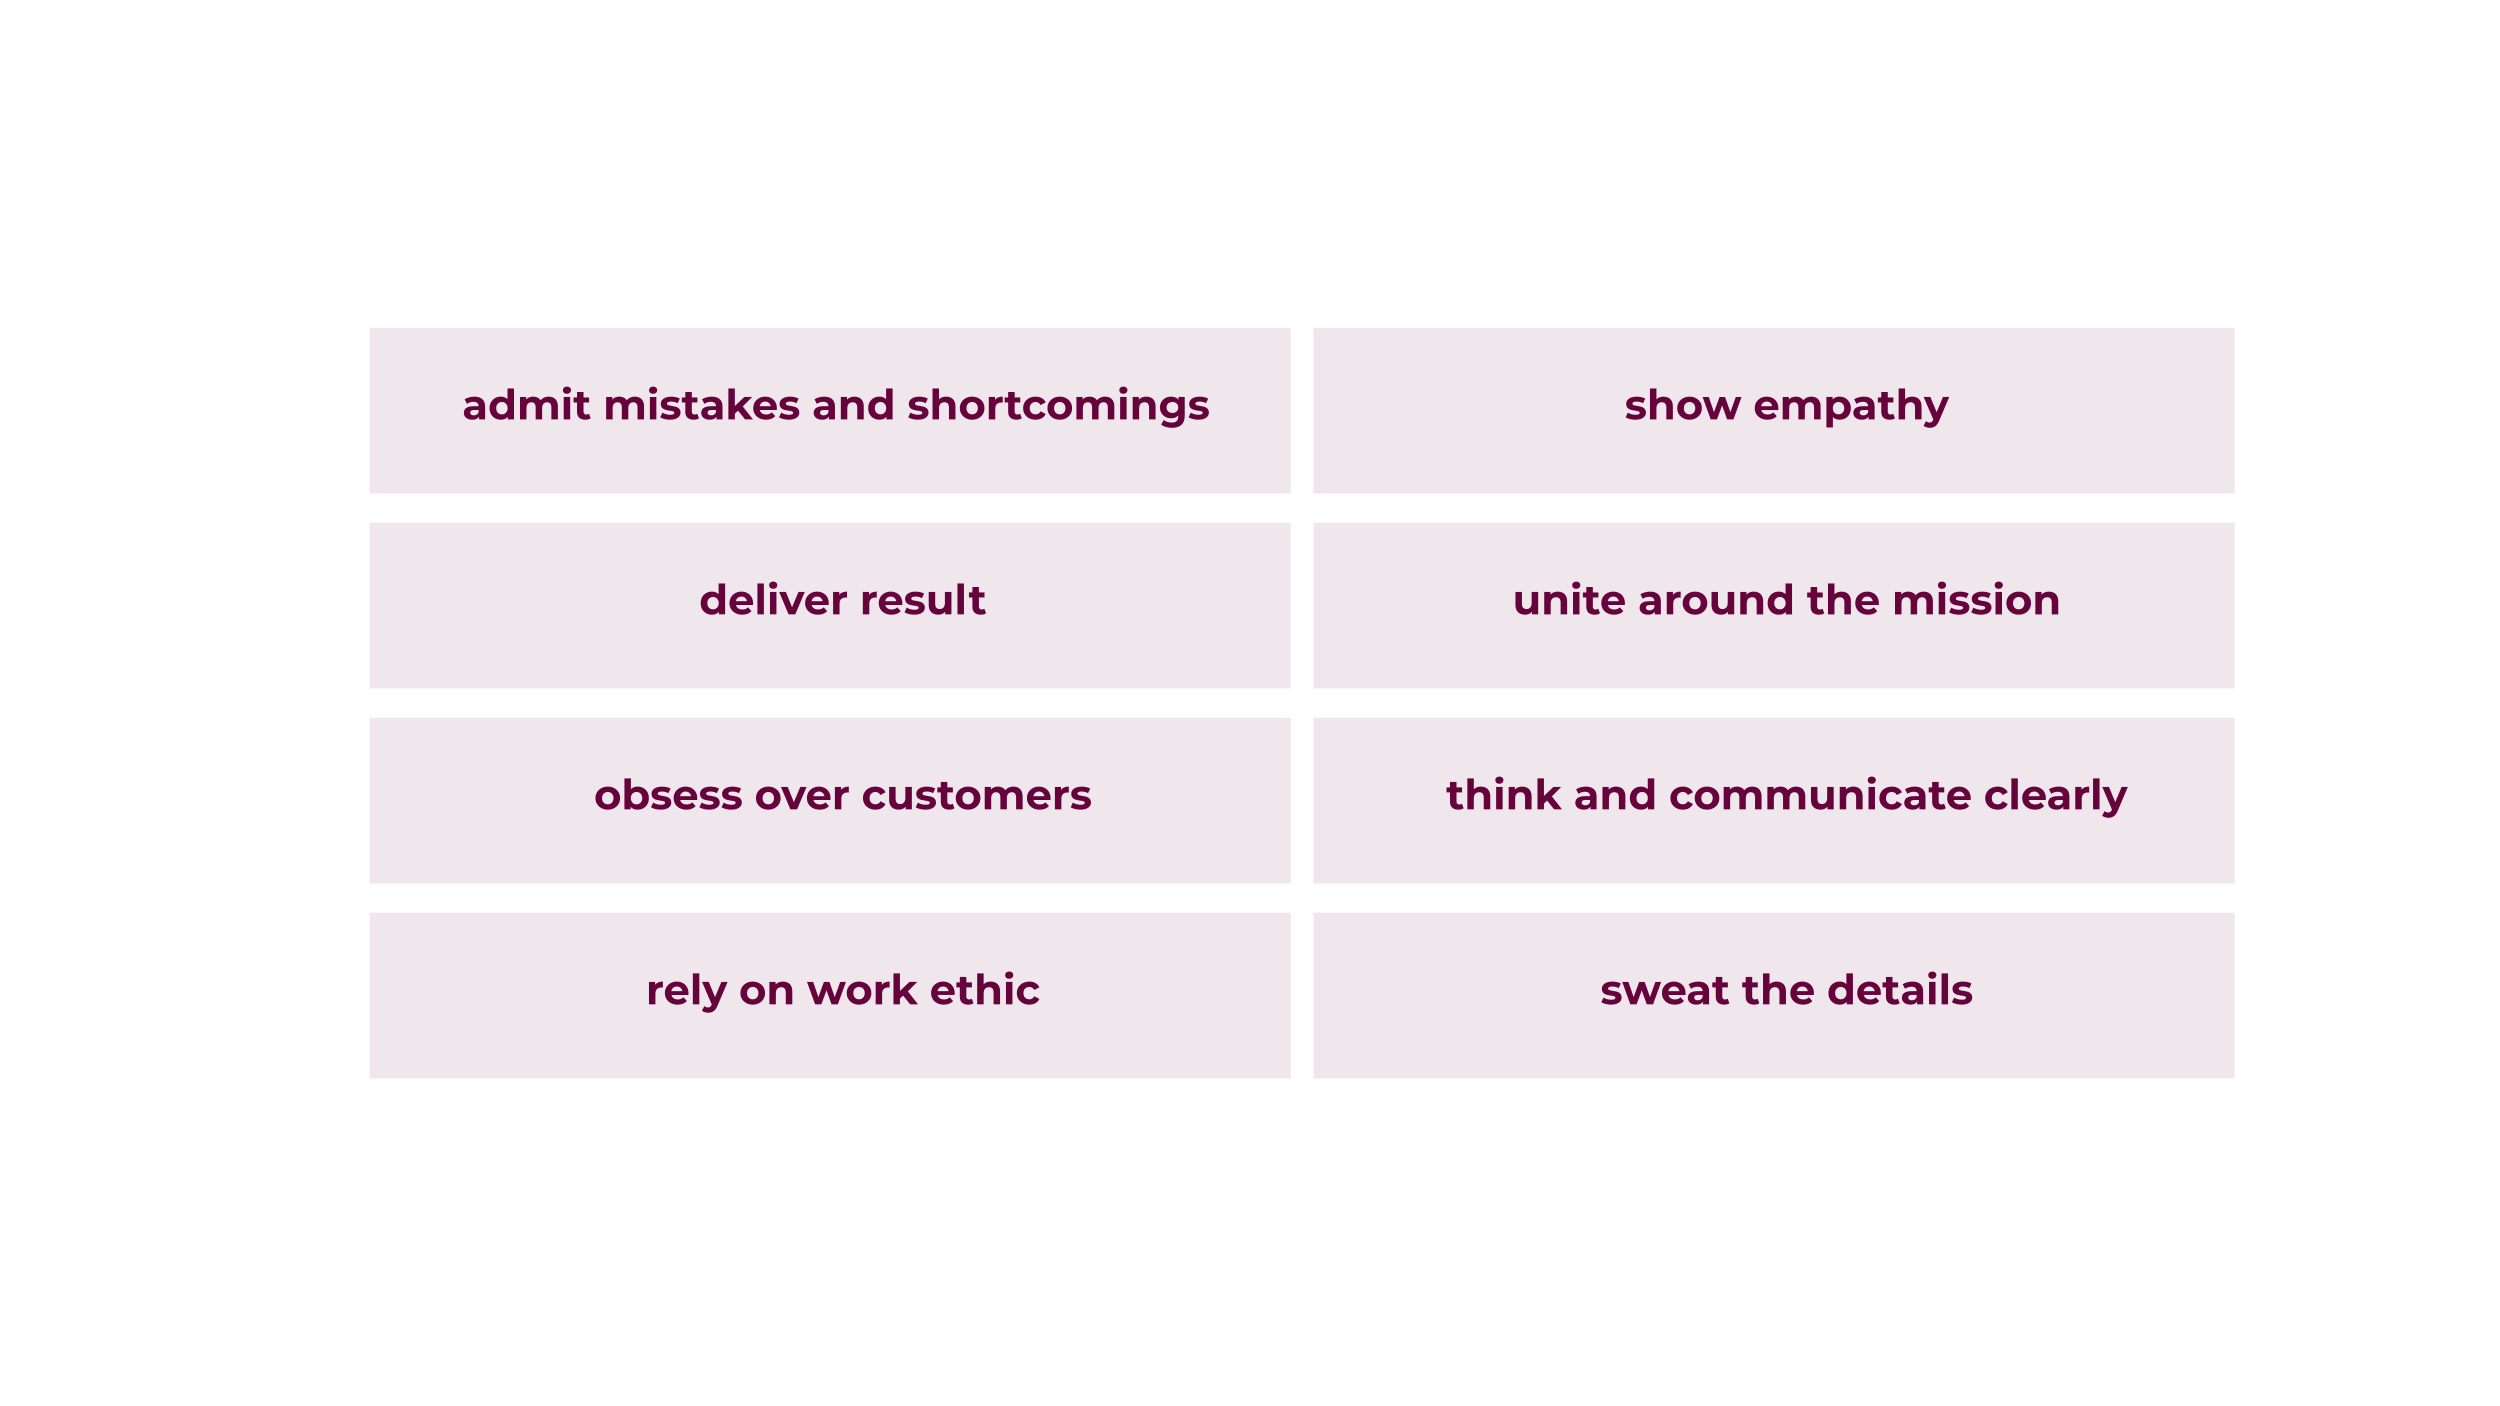 <svg version="1.1" viewBox="0.0 0.0 960.0 540.0" fill="none" stroke="none" stroke-linecap="square" stroke-miterlimit="10" xmlns:xlink="http://www.w3.org/1999/xlink" xmlns="http://www.w3.org/2000/svg"><rect x="0.0" y="0.0" width="960.0" height="540.0" fill="#808080" stroke="none"/><clipPath id="g15e9c243a5f_0_319.0"><path d="m0 0l960.0 0l0 540.0l-960.0 0l0 -540.0z" clip-rule="nonzero"/></clipPath><g clip-path="url(#g15e9c243a5f_0_319.0)"><path fill="#ffffff" d="m0 0l960.0 0l0 540.0l-960.0 0z" fill-rule="evenodd"/><path fill="#66023c" fill-opacity="0.095" d="m495.677 125.865l0 63.654l-353.764 0l0 -63.654z" fill-rule="evenodd"/><path fill="#000000" fill-opacity="0.0" d="m146.828 136.685l343.937 0l0 38.772l-343.937 0z" fill-rule="evenodd"/><path fill="#66023c" d="m183.954 161.045l0 -1.688l-0.172 -0.359l0 -3.016q0 -0.797 -0.484 -1.234q-0.484 -0.453 -1.5 -0.453q-0.688 0 -1.359 0.219q-0.656 0.219 -1.109 0.578l-0.906 -1.75q0.703 -0.484 1.688 -0.75q1.0 -0.281 2.031 -0.281q1.969 0 3.047 0.938q1.094 0.922 1.094 2.891l0 4.906l-2.328 0zm-2.625 0.125q-1.016 0 -1.734 -0.344q-0.719 -0.344 -1.109 -0.938q-0.375 -0.594 -0.375 -1.328q0 -0.766 0.375 -1.344q0.375 -0.578 1.188 -0.906q0.812 -0.328 2.125 -0.328l2.297 0l0 1.469l-2.016 0q-0.875 0 -1.203 0.281q-0.328 0.281 -0.328 0.719q0 0.484 0.375 0.766q0.375 0.281 1.031 0.281q0.625 0 1.109 -0.297q0.5 -0.297 0.719 -0.875l0.391 1.156q-0.266 0.828 -1.0 1.266q-0.719 0.422 -1.844 0.422zm10.967 0q-1.219 0 -2.188 -0.547q-0.969 -0.547 -1.547 -1.531q-0.562 -1.0 -0.562 -2.344q0 -1.359 0.562 -2.344q0.578 -1.0 1.547 -1.547q0.969 -0.547 2.188 -0.547q1.094 0 1.906 0.484q0.812 0.469 1.266 1.453q0.453 0.969 0.453 2.5q0 1.5 -0.438 2.484q-0.438 0.984 -1.25 1.469q-0.797 0.469 -1.938 0.469zm0.438 -2.047q0.609 0 1.094 -0.281q0.5 -0.297 0.797 -0.828q0.297 -0.531 0.297 -1.266q0 -0.766 -0.297 -1.281q-0.297 -0.531 -0.797 -0.812q-0.484 -0.297 -1.094 -0.297q-0.625 0 -1.125 0.297q-0.5 0.281 -0.797 0.812q-0.281 0.516 -0.281 1.281q0 0.734 0.281 1.266q0.297 0.531 0.797 0.828q0.5 0.281 1.125 0.281zm2.25 1.922l0 -1.766l0.047 -2.547l-0.156 -2.547l0 -5.016l2.5 0l0 11.875l-2.391 0zm15.713 -8.734q1.031 0 1.812 0.406q0.797 0.406 1.25 1.25q0.469 0.844 0.469 2.156l0 4.922l-2.5 0l0 -4.547q0 -1.031 -0.438 -1.531q-0.422 -0.5 -1.219 -0.5q-0.531 0 -0.969 0.25q-0.438 0.25 -0.688 0.75q-0.234 0.484 -0.234 1.266l0 4.312l-2.484 0l0 -4.547q0 -1.031 -0.438 -1.531q-0.422 -0.5 -1.203 -0.5q-0.547 0 -0.984 0.25q-0.422 0.25 -0.672 0.75q-0.234 0.484 -0.234 1.266l0 4.312l-2.484 0l0 -8.609l2.375 0l0 2.359l-0.438 -0.688q0.438 -0.891 1.266 -1.344q0.828 -0.453 1.875 -0.453q1.188 0 2.078 0.609q0.891 0.594 1.172 1.828l-0.875 -0.25q0.438 -1.0 1.375 -1.594q0.953 -0.594 2.188 -0.594zm5.768 8.734l0 -8.609l2.484 0l0 8.609l-2.484 0zm1.234 -9.812q-0.688 0 -1.125 -0.391q-0.422 -0.406 -0.422 -1.0q0 -0.594 0.422 -0.984q0.438 -0.406 1.125 -0.406q0.688 0 1.125 0.375q0.438 0.375 0.438 0.969q0 0.625 -0.438 1.031q-0.422 0.406 -1.125 0.406zm7.097 9.938q-1.516 0 -2.375 -0.766q-0.844 -0.781 -0.844 -2.312l0 -7.562l2.5 0l0 7.531q0 0.531 0.281 0.828q0.297 0.297 0.797 0.297q0.578 0 1.0 -0.312l0.672 1.75q-0.391 0.281 -0.922 0.422q-0.531 0.125 -1.109 0.125zm-4.547 -6.625l0 -1.922l5.969 0l0 1.922l-5.969 0zm23.535 -2.234q1.031 0 1.812 0.406q0.797 0.406 1.25 1.25q0.469 0.844 0.469 2.156l0 4.922l-2.5 0l0 -4.547q0 -1.031 -0.438 -1.531q-0.422 -0.5 -1.219 -0.5q-0.531 0 -0.969 0.25q-0.438 0.25 -0.688 0.75q-0.234 0.484 -0.234 1.266l0 4.312l-2.484 0l0 -4.547q0 -1.031 -0.438 -1.531q-0.422 -0.5 -1.203 -0.5q-0.547 0 -0.984 0.25q-0.422 0.25 -0.672 0.75q-0.234 0.484 -0.234 1.266l0 4.312l-2.484 0l0 -8.609l2.375 0l0 2.359l-0.438 -0.688q0.438 -0.891 1.266 -1.344q0.828 -0.453 1.875 -0.453q1.188 0 2.078 0.609q0.891 0.594 1.172 1.828l-0.875 -0.25q0.438 -1.0 1.375 -1.594q0.953 -0.594 2.188 -0.594zm5.768 8.734l0 -8.609l2.484 0l0 8.609l-2.484 0zm1.234 -9.812q-0.688 0 -1.125 -0.391q-0.422 -0.406 -0.422 -1.0q0 -0.594 0.422 -0.984q0.438 -0.406 1.125 -0.406q0.688 0 1.125 0.375q0.438 0.375 0.438 0.969q0 0.625 -0.438 1.031q-0.422 0.406 -1.125 0.406zm6.472 9.938q-1.109 0 -2.125 -0.266q-1.016 -0.266 -1.609 -0.656l0.844 -1.797q0.594 0.375 1.391 0.609q0.812 0.219 1.594 0.219q0.875 0 1.234 -0.203q0.359 -0.203 0.359 -0.578q0 -0.297 -0.281 -0.453q-0.281 -0.156 -0.75 -0.234q-0.469 -0.078 -1.016 -0.156q-0.547 -0.078 -1.109 -0.219q-0.562 -0.141 -1.031 -0.406q-0.453 -0.266 -0.734 -0.734q-0.281 -0.469 -0.281 -1.203q0 -0.812 0.469 -1.438q0.469 -0.625 1.359 -0.984q0.906 -0.359 2.156 -0.359q0.875 0 1.781 0.188q0.922 0.188 1.531 0.562l-0.844 1.781q-0.609 -0.375 -1.25 -0.5q-0.625 -0.141 -1.219 -0.141q-0.828 0 -1.219 0.219q-0.391 0.219 -0.391 0.578q0 0.312 0.281 0.484q0.281 0.156 0.75 0.25q0.469 0.094 1.016 0.172q0.547 0.062 1.109 0.219q0.562 0.141 1.016 0.406q0.453 0.266 0.734 0.719q0.297 0.453 0.297 1.188q0 0.797 -0.484 1.422q-0.469 0.609 -1.375 0.969q-0.906 0.344 -2.203 0.344zm9.121 0q-1.516 0 -2.375 -0.766q-0.844 -0.781 -0.844 -2.312l0 -7.562l2.5 0l0 7.531q0 0.531 0.281 0.828q0.297 0.297 0.797 0.297q0.578 0 1.0 -0.312l0.672 1.75q-0.391 0.281 -0.922 0.422q-0.531 0.125 -1.109 0.125zm-4.547 -6.625l0 -1.922l5.969 0l0 1.922l-5.969 0zm13.273 6.5l0 -1.688l-0.172 -0.359l0 -3.016q0 -0.797 -0.484 -1.234q-0.484 -0.453 -1.5 -0.453q-0.688 0 -1.359 0.219q-0.656 0.219 -1.109 0.578l-0.906 -1.75q0.703 -0.484 1.688 -0.75q1.0 -0.281 2.031 -0.281q1.969 0 3.047 0.938q1.094 0.922 1.094 2.891l0 4.906l-2.328 0zm-2.625 0.125q-1.016 0 -1.734 -0.344q-0.719 -0.344 -1.109 -0.938q-0.375 -0.594 -0.375 -1.328q0 -0.766 0.375 -1.344q0.375 -0.578 1.188 -0.906q0.812 -0.328 2.125 -0.328l2.297 0l0 1.469l-2.016 0q-0.875 0 -1.203 0.281q-0.328 0.281 -0.328 0.719q0 0.484 0.375 0.766q0.375 0.281 1.031 0.281q0.625 0 1.109 -0.297q0.5 -0.297 0.719 -0.875l0.391 1.156q-0.266 0.828 -1.0 1.266q-0.719 0.422 -1.844 0.422zm9.278 -1.891l0.062 -3.031l4.016 -3.812l2.969 0l-3.844 3.922l-1.297 1.062l-1.906 1.859zm-2.062 1.766l0 -11.875l2.484 0l0 11.875l-2.484 0zm6.406 0l-2.906 -3.609l1.562 -1.938l4.375 5.547l-3.031 0zm8.051 0.125q-1.469 0 -2.578 -0.578q-1.109 -0.578 -1.719 -1.578q-0.609 -1.0 -0.609 -2.266q0 -1.297 0.594 -2.297q0.609 -1.0 1.641 -1.562q1.047 -0.578 2.359 -0.578q1.266 0 2.281 0.547q1.016 0.531 1.594 1.531q0.594 1.0 0.594 2.391q0 0.141 -0.016 0.328q-0.016 0.172 -0.031 0.344l-6.984 0l0 -1.469l5.672 0l-0.953 0.438q0 -0.672 -0.281 -1.156q-0.266 -0.5 -0.75 -0.781q-0.469 -0.281 -1.109 -0.281q-0.641 0 -1.141 0.281q-0.484 0.281 -0.766 0.781q-0.266 0.5 -0.266 1.188l0 0.391q0 0.703 0.312 1.234q0.312 0.531 0.875 0.812q0.578 0.281 1.344 0.281q0.688 0 1.203 -0.203q0.531 -0.203 0.953 -0.625l1.328 1.438q-0.578 0.672 -1.484 1.031q-0.891 0.359 -2.062 0.359zm8.721 0q-1.109 0 -2.125 -0.266q-1.016 -0.266 -1.609 -0.656l0.844 -1.797q0.594 0.375 1.391 0.609q0.812 0.219 1.594 0.219q0.875 0 1.234 -0.203q0.359 -0.203 0.359 -0.578q0 -0.297 -0.281 -0.453q-0.281 -0.156 -0.75 -0.234q-0.469 -0.078 -1.016 -0.156q-0.547 -0.078 -1.109 -0.219q-0.562 -0.141 -1.031 -0.406q-0.453 -0.266 -0.734 -0.734q-0.281 -0.469 -0.281 -1.203q0 -0.812 0.469 -1.438q0.469 -0.625 1.359 -0.984q0.906 -0.359 2.156 -0.359q0.875 0 1.781 0.188q0.922 0.188 1.531 0.562l-0.844 1.781q-0.609 -0.375 -1.25 -0.5q-0.625 -0.141 -1.219 -0.141q-0.828 0 -1.219 0.219q-0.391 0.219 -0.391 0.578q0 0.312 0.281 0.484q0.281 0.156 0.75 0.25q0.469 0.094 1.016 0.172q0.547 0.062 1.109 0.219q0.562 0.141 1.016 0.406q0.453 0.266 0.734 0.719q0.297 0.453 0.297 1.188q0 0.797 -0.484 1.422q-0.469 0.609 -1.375 0.969q-0.906 0.344 -2.203 0.344zm15.415 -0.125l0 -1.688l-0.172 -0.359l0 -3.016q0 -0.797 -0.484 -1.234q-0.484 -0.453 -1.5 -0.453q-0.688 0 -1.359 0.219q-0.656 0.219 -1.109 0.578l-0.906 -1.75q0.703 -0.484 1.688 -0.75q1.0 -0.281 2.031 -0.281q1.969 0 3.047 0.938q1.094 0.922 1.094 2.891l0 4.906l-2.328 0zm-2.625 0.125q-1.016 0 -1.734 -0.344q-0.719 -0.344 -1.109 -0.938q-0.375 -0.594 -0.375 -1.328q0 -0.766 0.375 -1.344q0.375 -0.578 1.188 -0.906q0.812 -0.328 2.125 -0.328l2.297 0l0 1.469l-2.016 0q-0.875 0 -1.203 0.281q-0.328 0.281 -0.328 0.719q0 0.484 0.375 0.766q0.375 0.281 1.031 0.281q0.625 0 1.109 -0.297q0.5 -0.297 0.719 -0.875l0.391 1.156q-0.266 0.828 -1.0 1.266q-0.719 0.422 -1.844 0.422zm12.45 -8.859q1.016 0 1.828 0.406q0.812 0.406 1.266 1.25q0.469 0.844 0.469 2.156l0 4.922l-2.5 0l0 -4.547q0 -1.031 -0.453 -1.531q-0.453 -0.5 -1.281 -0.5q-0.594 0 -1.078 0.25q-0.469 0.25 -0.734 0.766q-0.266 0.5 -0.266 1.312l0 4.25l-2.484 0l0 -8.609l2.375 0l0 2.391l-0.438 -0.719q0.453 -0.875 1.312 -1.328q0.875 -0.469 1.984 -0.469zm9.573 8.859q-1.219 0 -2.188 -0.547q-0.969 -0.547 -1.547 -1.531q-0.562 -1.0 -0.562 -2.344q0 -1.359 0.562 -2.344q0.578 -1.0 1.547 -1.547q0.969 -0.547 2.188 -0.547q1.094 0 1.906 0.484q0.812 0.469 1.266 1.453q0.453 0.969 0.453 2.5q0 1.5 -0.438 2.484q-0.438 0.984 -1.25 1.469q-0.797 0.469 -1.938 0.469zm0.438 -2.047q0.609 0 1.094 -0.281q0.5 -0.297 0.797 -0.828q0.297 -0.531 0.297 -1.266q0 -0.766 -0.297 -1.281q-0.297 -0.531 -0.797 -0.812q-0.484 -0.297 -1.094 -0.297q-0.625 0 -1.125 0.297q-0.5 0.281 -0.797 0.812q-0.281 0.516 -0.281 1.281q0 0.734 0.281 1.266q0.297 0.531 0.797 0.828q0.5 0.281 1.125 0.281zm2.25 1.922l0 -1.766l0.047 -2.547l-0.156 -2.547l0 -5.016l2.5 0l0 11.875l-2.391 0zm12.116 0.125q-1.109 0 -2.125 -0.266q-1.016 -0.266 -1.609 -0.656l0.844 -1.797q0.594 0.375 1.391 0.609q0.812 0.219 1.594 0.219q0.875 0 1.234 -0.203q0.359 -0.203 0.359 -0.578q0 -0.297 -0.281 -0.453q-0.281 -0.156 -0.75 -0.234q-0.469 -0.078 -1.016 -0.156q-0.547 -0.078 -1.109 -0.219q-0.562 -0.141 -1.031 -0.406q-0.453 -0.266 -0.734 -0.734q-0.281 -0.469 -0.281 -1.203q0 -0.812 0.469 -1.438q0.469 -0.625 1.359 -0.984q0.906 -0.359 2.156 -0.359q0.875 0 1.781 0.188q0.922 0.188 1.531 0.562l-0.844 1.781q-0.609 -0.375 -1.25 -0.5q-0.625 -0.141 -1.219 -0.141q-0.828 0 -1.219 0.219q-0.391 0.219 -0.391 0.578q0 0.312 0.281 0.484q0.281 0.156 0.75 0.25q0.469 0.094 1.016 0.172q0.547 0.062 1.109 0.219q0.562 0.141 1.016 0.406q0.453 0.266 0.734 0.719q0.297 0.453 0.297 1.188q0 0.797 -0.484 1.422q-0.469 0.609 -1.375 0.969q-0.906 0.344 -2.203 0.344zm10.84 -8.859q1.016 0 1.828 0.406q0.812 0.406 1.266 1.25q0.469 0.844 0.469 2.156l0 4.922l-2.5 0l0 -4.547q0 -1.031 -0.453 -1.531q-0.453 -0.5 -1.281 -0.5q-0.594 0 -1.078 0.25q-0.469 0.25 -0.734 0.766q-0.266 0.5 -0.266 1.312l0 4.25l-2.484 0l0 -11.875l2.484 0l0 5.656l-0.547 -0.719q0.453 -0.875 1.312 -1.328q0.875 -0.469 1.984 -0.469zm9.979 8.859q-1.375 0 -2.438 -0.578q-1.062 -0.578 -1.688 -1.578q-0.609 -1.0 -0.609 -2.266q0 -1.297 0.609 -2.297q0.625 -1.0 1.688 -1.562q1.062 -0.578 2.438 -0.578q1.359 0 2.422 0.578q1.078 0.562 1.688 1.562q0.609 0.984 0.609 2.297q0 1.266 -0.609 2.266q-0.609 1.0 -1.688 1.578q-1.062 0.578 -2.422 0.578zm0 -2.047q0.625 0 1.109 -0.281q0.5 -0.297 0.781 -0.828q0.297 -0.531 0.297 -1.266q0 -0.766 -0.297 -1.281q-0.281 -0.531 -0.781 -0.812q-0.484 -0.297 -1.109 -0.297q-0.625 0 -1.125 0.297q-0.5 0.281 -0.797 0.812q-0.281 0.516 -0.281 1.281q0 0.734 0.281 1.266q0.297 0.531 0.797 0.828q0.5 0.281 1.125 0.281zm6.386 1.922l0 -8.609l2.375 0l0 2.438l-0.328 -0.703q0.375 -0.922 1.219 -1.391q0.859 -0.469 2.078 -0.469l0 2.297q-0.156 -0.016 -0.297 -0.016q-0.125 -0.016 -0.266 -0.016q-1.031 0 -1.672 0.594q-0.625 0.578 -0.625 1.812l0 4.062l-2.484 0zm10.652 0.125q-1.516 0 -2.375 -0.766q-0.844 -0.781 -0.844 -2.312l0 -7.562l2.5 0l0 7.531q0 0.531 0.281 0.828q0.297 0.297 0.797 0.297q0.578 0 1.0 -0.312l0.672 1.75q-0.391 0.281 -0.922 0.422q-0.531 0.125 -1.109 0.125zm-4.547 -6.625l0 -1.922l5.969 0l0 1.922l-5.969 0zm11.876 6.625q-1.391 0 -2.484 -0.562q-1.078 -0.578 -1.703 -1.578q-0.609 -1.016 -0.609 -2.281q0 -1.297 0.609 -2.297q0.625 -1.0 1.703 -1.562q1.094 -0.578 2.484 -0.578q1.359 0 2.359 0.578q1.016 0.562 1.5 1.609l-1.938 1.047q-0.344 -0.609 -0.844 -0.891q-0.5 -0.297 -1.094 -0.297q-0.641 0 -1.156 0.297q-0.516 0.281 -0.812 0.812q-0.281 0.516 -0.281 1.281q0 0.75 0.281 1.281q0.297 0.516 0.812 0.812q0.516 0.281 1.156 0.281q0.594 0 1.094 -0.281q0.5 -0.281 0.844 -0.906l1.938 1.062q-0.484 1.031 -1.5 1.609q-1.0 0.562 -2.359 0.562zm9.282 0q-1.375 0 -2.438 -0.578q-1.062 -0.578 -1.688 -1.578q-0.609 -1.0 -0.609 -2.266q0 -1.297 0.609 -2.297q0.625 -1.0 1.688 -1.562q1.062 -0.578 2.438 -0.578q1.359 0 2.422 0.578q1.078 0.562 1.688 1.562q0.609 0.984 0.609 2.297q0 1.266 -0.609 2.266q-0.609 1.0 -1.688 1.578q-1.062 0.578 -2.422 0.578zm0 -2.047q0.625 0 1.109 -0.281q0.5 -0.297 0.781 -0.828q0.297 -0.531 0.297 -1.266q0 -0.766 -0.297 -1.281q-0.281 -0.531 -0.781 -0.812q-0.484 -0.297 -1.109 -0.297q-0.625 0 -1.125 0.297q-0.5 0.281 -0.797 0.812q-0.281 0.516 -0.281 1.281q0 0.734 0.281 1.266q0.297 0.531 0.797 0.828q0.5 0.281 1.125 0.281zm17.402 -6.812q1.031 0 1.812 0.406q0.797 0.406 1.25 1.25q0.469 0.844 0.469 2.156l0 4.922l-2.5 0l0 -4.547q0 -1.031 -0.438 -1.531q-0.422 -0.5 -1.219 -0.5q-0.531 0 -0.969 0.25q-0.438 0.25 -0.688 0.75q-0.234 0.484 -0.234 1.266l0 4.312l-2.484 0l0 -4.547q0 -1.031 -0.438 -1.531q-0.422 -0.5 -1.203 -0.5q-0.547 0 -0.984 0.25q-0.422 0.25 -0.672 0.75q-0.234 0.484 -0.234 1.266l0 4.312l-2.484 0l0 -8.609l2.375 0l0 2.359l-0.438 -0.688q0.438 -0.891 1.266 -1.344q0.828 -0.453 1.875 -0.453q1.188 0 2.078 0.609q0.891 0.594 1.172 1.828l-0.875 -0.25q0.438 -1.0 1.375 -1.594q0.953 -0.594 2.188 -0.594zm5.768 8.734l0 -8.609l2.484 0l0 8.609l-2.484 0zm1.234 -9.812q-0.688 0 -1.125 -0.391q-0.422 -0.406 -0.422 -1.0q0 -0.594 0.422 -0.984q0.438 -0.406 1.125 -0.406q0.688 0 1.125 0.375q0.438 0.375 0.438 0.969q0 0.625 -0.438 1.031q-0.422 0.406 -1.125 0.406zm8.816 1.078q1.016 0 1.828 0.406q0.812 0.406 1.266 1.25q0.469 0.844 0.469 2.156l0 4.922l-2.5 0l0 -4.547q0 -1.031 -0.453 -1.531q-0.453 -0.5 -1.281 -0.5q-0.594 0 -1.078 0.25q-0.469 0.25 -0.734 0.766q-0.266 0.5 -0.266 1.312l0 4.25l-2.484 0l0 -8.609l2.375 0l0 2.391l-0.438 -0.719q0.453 -0.875 1.312 -1.328q0.875 -0.469 1.984 -0.469zm9.932 11.969q-1.219 0 -2.344 -0.297q-1.125 -0.297 -1.891 -0.891l1.0 -1.797q0.547 0.453 1.375 0.719q0.844 0.266 1.672 0.266q1.328 0 1.922 -0.594q0.594 -0.594 0.594 -1.766l0 -1.297l0.172 -2.156l-0.047 -2.172l0 -1.859l2.375 0l0 7.172q0 2.391 -1.25 3.531q-1.25 1.141 -3.578 1.141zm-0.391 -3.656q-1.203 0 -2.172 -0.516q-0.953 -0.516 -1.547 -1.453q-0.578 -0.938 -0.578 -2.188q0 -1.266 0.578 -2.203q0.594 -0.938 1.547 -1.438q0.969 -0.516 2.172 -0.516q1.094 0 1.922 0.438q0.828 0.438 1.297 1.359q0.469 0.922 0.469 2.359q0 1.422 -0.469 2.344q-0.469 0.922 -1.297 1.375q-0.828 0.438 -1.922 0.438zm0.5 -2.047q0.656 0 1.156 -0.25q0.516 -0.266 0.797 -0.75q0.297 -0.484 0.297 -1.109q0 -0.641 -0.297 -1.109q-0.281 -0.469 -0.797 -0.734q-0.5 -0.266 -1.156 -0.266q-0.656 0 -1.172 0.266q-0.516 0.266 -0.812 0.734q-0.281 0.469 -0.281 1.109q0 0.625 0.281 1.109q0.297 0.484 0.812 0.75q0.516 0.25 1.172 0.25zm9.934 2.594q-1.109 0 -2.125 -0.266q-1.016 -0.266 -1.609 -0.656l0.844 -1.797q0.594 0.375 1.391 0.609q0.812 0.219 1.594 0.219q0.875 0 1.234 -0.203q0.359 -0.203 0.359 -0.578q0 -0.297 -0.281 -0.453q-0.281 -0.156 -0.75 -0.234q-0.469 -0.078 -1.016 -0.156q-0.547 -0.078 -1.109 -0.219q-0.562 -0.141 -1.031 -0.406q-0.453 -0.266 -0.734 -0.734q-0.281 -0.469 -0.281 -1.203q0 -0.812 0.469 -1.438q0.469 -0.625 1.359 -0.984q0.906 -0.359 2.156 -0.359q0.875 0 1.781 0.188q0.922 0.188 1.531 0.562l-0.844 1.781q-0.609 -0.375 -1.25 -0.5q-0.625 -0.141 -1.219 -0.141q-0.828 0 -1.219 0.219q-0.391 0.219 -0.391 0.578q0 0.312 0.281 0.484q0.281 0.156 0.75 0.25q0.469 0.094 1.016 0.172q0.547 0.062 1.109 0.219q0.562 0.141 1.016 0.406q0.453 0.266 0.734 0.719q0.297 0.453 0.297 1.188q0 0.797 -0.484 1.422q-0.469 0.609 -1.375 0.969q-0.906 0.344 -2.203 0.344z" fill-rule="nonzero"/><path fill="#66023c" fill-opacity="0.095" d="m495.669 200.736l0 63.654l-353.764 0l0 -63.654z" fill-rule="evenodd"/><path fill="#000000" fill-opacity="0.0" d="m151.747 211.556l343.937 0l0 38.772l-343.937 0z" fill-rule="evenodd"/><path fill="#66023c" d="m273.367 236.041q-1.219 0 -2.188 -0.547q-0.969 -0.547 -1.547 -1.531q-0.562 -1.0 -0.562 -2.344q0 -1.359 0.562 -2.344q0.578 -1.0 1.547 -1.547q0.969 -0.547 2.188 -0.547q1.094 0 1.906 0.484q0.812 0.469 1.266 1.453q0.453 0.969 0.453 2.5q0 1.5 -0.438 2.484q-0.438 0.984 -1.25 1.469q-0.797 0.469 -1.938 0.469zm0.438 -2.047q0.609 0 1.094 -0.281q0.5 -0.297 0.797 -0.828q0.297 -0.531 0.297 -1.266q0 -0.766 -0.297 -1.281q-0.297 -0.531 -0.797 -0.812q-0.484 -0.297 -1.094 -0.297q-0.625 0 -1.125 0.297q-0.5 0.281 -0.797 0.812q-0.281 0.516 -0.281 1.281q0 0.734 0.281 1.266q0.297 0.531 0.797 0.828q0.5 0.281 1.125 0.281zm2.25 1.922l0 -1.766l0.047 -2.547l-0.156 -2.547l0 -5.016l2.5 0l0 11.875l-2.391 0zm8.963 0.125q-1.469 0 -2.578 -0.578q-1.109 -0.578 -1.719 -1.578q-0.609 -1.0 -0.609 -2.266q0 -1.297 0.594 -2.297q0.609 -1.0 1.641 -1.562q1.047 -0.578 2.359 -0.578q1.266 0 2.281 0.547q1.016 0.531 1.594 1.531q0.594 1.0 0.594 2.391q0 0.141 -0.016 0.328q-0.016 0.172 -0.031 0.344l-6.984 0l0 -1.469l5.672 0l-0.953 0.438q0 -0.672 -0.281 -1.156q-0.266 -0.5 -0.75 -0.781q-0.469 -0.281 -1.109 -0.281q-0.641 0 -1.141 0.281q-0.484 0.281 -0.766 0.781q-0.266 0.5 -0.266 1.188l0 0.391q0 0.703 0.312 1.234q0.312 0.531 0.875 0.812q0.578 0.281 1.344 0.281q0.688 0 1.203 -0.203q0.531 -0.203 0.953 -0.625l1.328 1.438q-0.578 0.672 -1.484 1.031q-0.891 0.359 -2.062 0.359zm5.83 -0.125l0 -11.875l2.484 0l0 11.875l-2.484 0zm4.816 0l0 -8.609l2.484 0l0 8.609l-2.484 0zm1.234 -9.812q-0.688 0 -1.125 -0.391q-0.422 -0.406 -0.422 -1.0q0 -0.594 0.422 -0.984q0.438 -0.406 1.125 -0.406q0.688 0 1.125 0.375q0.438 0.375 0.438 0.969q0 0.625 -0.438 1.031q-0.422 0.406 -1.125 0.406zm5.91 9.812l-3.609 -8.609l2.578 0l3.0 7.406l-1.281 0l3.125 -7.406l2.406 0l-3.641 8.609l-2.578 0zm11.266 0.125q-1.469 0 -2.578 -0.578q-1.109 -0.578 -1.719 -1.578q-0.609 -1.0 -0.609 -2.266q0 -1.297 0.594 -2.297q0.609 -1.0 1.641 -1.562q1.047 -0.578 2.359 -0.578q1.266 0 2.281 0.547q1.016 0.531 1.594 1.531q0.594 1.0 0.594 2.391q0 0.141 -0.016 0.328q-0.016 0.172 -0.031 0.344l-6.984 0l0 -1.469l5.672 0l-0.953 0.438q0 -0.672 -0.281 -1.156q-0.266 -0.5 -0.75 -0.781q-0.469 -0.281 -1.109 -0.281q-0.641 0 -1.141 0.281q-0.484 0.281 -0.766 0.781q-0.266 0.5 -0.266 1.188l0 0.391q0 0.703 0.312 1.234q0.312 0.531 0.875 0.812q0.578 0.281 1.344 0.281q0.688 0 1.203 -0.203q0.531 -0.203 0.953 -0.625l1.328 1.438q-0.578 0.672 -1.484 1.031q-0.891 0.359 -2.062 0.359zm5.83 -0.125l0 -8.609l2.375 0l0 2.438l-0.328 -0.703q0.375 -0.922 1.219 -1.391q0.859 -0.469 2.078 -0.469l0 2.297q-0.156 -0.016 -0.297 -0.016q-0.125 -0.016 -0.266 -0.016q-1.031 0 -1.672 0.594q-0.625 0.578 -0.625 1.812l0 4.062l-2.484 0zm11.424 0l0 -8.609l2.375 0l0 2.438l-0.328 -0.703q0.375 -0.922 1.219 -1.391q0.859 -0.469 2.078 -0.469l0 2.297q-0.156 -0.016 -0.297 -0.016q-0.125 -0.016 -0.266 -0.016q-1.031 0 -1.672 0.594q-0.625 0.578 -0.625 1.812l0 4.062l-2.484 0zm11.018 0.125q-1.469 0 -2.578 -0.578q-1.109 -0.578 -1.719 -1.578q-0.609 -1.0 -0.609 -2.266q0 -1.297 0.594 -2.297q0.609 -1.0 1.641 -1.562q1.047 -0.578 2.359 -0.578q1.266 0 2.281 0.547q1.016 0.531 1.594 1.531q0.594 1.0 0.594 2.391q0 0.141 -0.016 0.328q-0.016 0.172 -0.031 0.344l-6.984 0l0 -1.469l5.672 0l-0.953 0.438q0 -0.672 -0.281 -1.156q-0.266 -0.5 -0.75 -0.781q-0.469 -0.281 -1.109 -0.281q-0.641 0 -1.141 0.281q-0.484 0.281 -0.766 0.781q-0.266 0.5 -0.266 1.188l0 0.391q0 0.703 0.312 1.234q0.312 0.531 0.875 0.812q0.578 0.281 1.344 0.281q0.688 0 1.203 -0.203q0.531 -0.203 0.953 -0.625l1.328 1.438q-0.578 0.672 -1.484 1.031q-0.891 0.359 -2.062 0.359zm8.721 0q-1.109 0 -2.125 -0.266q-1.016 -0.266 -1.609 -0.656l0.844 -1.797q0.594 0.375 1.391 0.609q0.812 0.219 1.594 0.219q0.875 0 1.234 -0.203q0.359 -0.203 0.359 -0.578q0 -0.297 -0.281 -0.453q-0.281 -0.156 -0.75 -0.234q-0.469 -0.078 -1.016 -0.156q-0.547 -0.078 -1.109 -0.219q-0.562 -0.141 -1.031 -0.406q-0.453 -0.266 -0.734 -0.734q-0.281 -0.469 -0.281 -1.203q0 -0.812 0.469 -1.438q0.469 -0.625 1.359 -0.984q0.906 -0.359 2.156 -0.359q0.875 0 1.781 0.188q0.922 0.188 1.531 0.562l-0.844 1.781q-0.609 -0.375 -1.25 -0.5q-0.625 -0.141 -1.219 -0.141q-0.828 0 -1.219 0.219q-0.391 0.219 -0.391 0.578q0 0.312 0.281 0.484q0.281 0.156 0.75 0.25q0.469 0.094 1.016 0.172q0.547 0.062 1.109 0.219q0.562 0.141 1.016 0.406q0.453 0.266 0.734 0.719q0.297 0.453 0.297 1.188q0 0.797 -0.484 1.422q-0.469 0.609 -1.375 0.969q-0.906 0.344 -2.203 0.344zm9.23 0q-1.062 0 -1.906 -0.406q-0.844 -0.422 -1.312 -1.281q-0.453 -0.859 -0.453 -2.188l0 -4.859l2.484 0l0 4.5q0 1.062 0.453 1.578q0.469 0.5 1.297 0.5q0.578 0 1.016 -0.25q0.453 -0.25 0.703 -0.766q0.266 -0.516 0.266 -1.312l0 -4.25l2.5 0l0 8.609l-2.375 0l0 -2.375l0.438 0.688q-0.438 0.906 -1.281 1.359q-0.828 0.453 -1.828 0.453zm7.367 -0.125l0 -11.875l2.484 0l0 11.875l-2.484 0zm8.956 0.125q-1.516 0 -2.375 -0.766q-0.844 -0.781 -0.844 -2.312l0 -7.562l2.5 0l0 7.531q0 0.531 0.281 0.828q0.297 0.297 0.797 0.297q0.578 0 1.0 -0.312l0.672 1.75q-0.391 0.281 -0.922 0.422q-0.531 0.125 -1.109 0.125zm-4.547 -6.625l0 -1.922l5.969 0l0 1.922l-5.969 0z" fill-rule="nonzero"/><path fill="#66023c" fill-opacity="0.095" d="m495.682 275.608l0 63.654l-353.764 0l0 -63.654z" fill-rule="evenodd"/><path fill="#000000" fill-opacity="0.0" d="m151.76 286.428l343.937 0l0 38.772l-343.937 0z" fill-rule="evenodd"/><path fill="#66023c" d="m233.394 310.913q-1.375 0 -2.438 -0.578q-1.062 -0.578 -1.688 -1.578q-0.609 -1.0 -0.609 -2.266q0 -1.297 0.609 -2.297q0.625 -1.0 1.688 -1.562q1.062 -0.578 2.438 -0.578q1.359 0 2.422 0.578q1.078 0.562 1.688 1.562q0.609 0.984 0.609 2.297q0 1.266 -0.609 2.266q-0.609 1.0 -1.688 1.578q-1.062 0.578 -2.422 0.578zm0 -2.047q0.625 0 1.109 -0.281q0.5 -0.297 0.781 -0.828q0.297 -0.531 0.297 -1.266q0 -0.766 -0.297 -1.281q-0.281 -0.531 -0.781 -0.812q-0.484 -0.297 -1.109 -0.297q-0.625 0 -1.125 0.297q-0.5 0.281 -0.797 0.812q-0.281 0.516 -0.281 1.281q0 0.734 0.281 1.266q0.297 0.531 0.797 0.828q0.5 0.281 1.125 0.281zm11.464 2.047q-1.125 0 -1.953 -0.469q-0.812 -0.484 -1.25 -1.469q-0.422 -0.984 -0.422 -2.484q0 -1.531 0.453 -2.5q0.453 -0.984 1.266 -1.453q0.828 -0.484 1.906 -0.484q1.219 0 2.188 0.547q0.969 0.547 1.531 1.547q0.578 0.984 0.578 2.344q0 1.344 -0.578 2.344q-0.562 0.984 -1.531 1.531q-0.969 0.547 -2.188 0.547zm-5.078 -0.125l0 -11.875l2.484 0l0 5.016l-0.156 2.547l0.047 2.547l0 1.766l-2.375 0zm4.656 -1.922q0.625 0 1.109 -0.281q0.484 -0.297 0.781 -0.828q0.297 -0.531 0.297 -1.266q0 -0.766 -0.297 -1.281q-0.297 -0.531 -0.781 -0.812q-0.484 -0.297 -1.109 -0.297q-0.625 0 -1.125 0.297q-0.5 0.281 -0.797 0.812q-0.281 0.516 -0.281 1.281q0 0.734 0.281 1.266q0.297 0.531 0.797 0.828q0.5 0.281 1.125 0.281zm9.274 2.047q-1.109 0 -2.125 -0.266q-1.016 -0.266 -1.609 -0.656l0.844 -1.797q0.594 0.375 1.391 0.609q0.812 0.219 1.594 0.219q0.875 0 1.234 -0.203q0.359 -0.203 0.359 -0.578q0 -0.297 -0.281 -0.453q-0.281 -0.156 -0.75 -0.234q-0.469 -0.078 -1.016 -0.156q-0.547 -0.078 -1.109 -0.219q-0.562 -0.141 -1.031 -0.406q-0.453 -0.266 -0.734 -0.734q-0.281 -0.469 -0.281 -1.203q0 -0.812 0.469 -1.438q0.469 -0.625 1.359 -0.984q0.906 -0.359 2.156 -0.359q0.875 0 1.781 0.188q0.922 0.188 1.531 0.562l-0.844 1.781q-0.609 -0.375 -1.25 -0.5q-0.625 -0.141 -1.219 -0.141q-0.828 0 -1.219 0.219q-0.391 0.219 -0.391 0.578q0 0.312 0.281 0.484q0.281 0.156 0.75 0.25q0.469 0.094 1.016 0.172q0.547 0.062 1.109 0.219q0.563 0.141 1.016 0.406q0.453 0.266 0.734 0.719q0.297 0.453 0.297 1.188q0 0.797 -0.484 1.422q-0.469 0.609 -1.375 0.969q-0.906 0.344 -2.203 0.344zm9.871 0q-1.469 0 -2.578 -0.578q-1.109 -0.578 -1.719 -1.578q-0.609 -1.0 -0.609 -2.266q0 -1.297 0.594 -2.297q0.609 -1.0 1.641 -1.562q1.047 -0.578 2.359 -0.578q1.266 0 2.281 0.547q1.016 0.531 1.594 1.531q0.594 1.0 0.594 2.391q0 0.141 -0.016 0.328q-0.016 0.172 -0.031 0.344l-6.984 0l0 -1.469l5.672 0l-0.953 0.438q0 -0.672 -0.281 -1.156q-0.266 -0.5 -0.75 -0.781q-0.469 -0.281 -1.109 -0.281q-0.641 0 -1.141 0.281q-0.484 0.281 -0.766 0.781q-0.266 0.5 -0.266 1.188l0 0.391q0 0.703 0.312 1.234q0.312 0.531 0.875 0.812q0.578 0.281 1.344 0.281q0.688 0 1.203 -0.203q0.531 -0.203 0.953 -0.625l1.328 1.438q-0.578 0.672 -1.484 1.031q-0.891 0.359 -2.062 0.359zm8.721 0q-1.109 0 -2.125 -0.266q-1.016 -0.266 -1.609 -0.656l0.844 -1.797q0.594 0.375 1.391 0.609q0.812 0.219 1.594 0.219q0.875 0 1.234 -0.203q0.359 -0.203 0.359 -0.578q0 -0.297 -0.281 -0.453q-0.281 -0.156 -0.75 -0.234q-0.469 -0.078 -1.016 -0.156q-0.547 -0.078 -1.109 -0.219q-0.562 -0.141 -1.031 -0.406q-0.453 -0.266 -0.734 -0.734q-0.281 -0.469 -0.281 -1.203q0 -0.812 0.469 -1.438q0.469 -0.625 1.359 -0.984q0.906 -0.359 2.156 -0.359q0.875 0 1.781 0.188q0.922 0.188 1.531 0.562l-0.844 1.781q-0.609 -0.375 -1.25 -0.5q-0.625 -0.141 -1.219 -0.141q-0.828 0 -1.219 0.219q-0.391 0.219 -0.391 0.578q0 0.312 0.281 0.484q0.281 0.156 0.75 0.25q0.469 0.094 1.016 0.172q0.547 0.062 1.109 0.219q0.562 0.141 1.016 0.406q0.453 0.266 0.734 0.719q0.297 0.453 0.297 1.188q0 0.797 -0.484 1.422q-0.469 0.609 -1.375 0.969q-0.906 0.344 -2.203 0.344zm8.496 0q-1.109 0 -2.125 -0.266q-1.016 -0.266 -1.609 -0.656l0.844 -1.797q0.594 0.375 1.391 0.609q0.812 0.219 1.594 0.219q0.875 0 1.234 -0.203q0.359 -0.203 0.359 -0.578q0 -0.297 -0.281 -0.453q-0.281 -0.156 -0.75 -0.234q-0.469 -0.078 -1.016 -0.156q-0.547 -0.078 -1.109 -0.219q-0.562 -0.141 -1.031 -0.406q-0.453 -0.266 -0.734 -0.734q-0.281 -0.469 -0.281 -1.203q0 -0.812 0.469 -1.438q0.469 -0.625 1.359 -0.984q0.906 -0.359 2.156 -0.359q0.875 0 1.781 0.188q0.922 0.188 1.531 0.562l-0.844 1.781q-0.609 -0.375 -1.25 -0.5q-0.625 -0.141 -1.219 -0.141q-0.828 0 -1.219 0.219q-0.391 0.219 -0.391 0.578q0 0.312 0.281 0.484q0.281 0.156 0.75 0.25q0.469 0.094 1.016 0.172q0.547 0.062 1.109 0.219q0.562 0.141 1.016 0.406q0.453 0.266 0.734 0.719q0.297 0.453 0.297 1.188q0 0.797 -0.484 1.422q-0.469 0.609 -1.375 0.969q-0.906 0.344 -2.203 0.344zm14.227 0q-1.375 0 -2.438 -0.578q-1.062 -0.578 -1.688 -1.578q-0.609 -1.0 -0.609 -2.266q0 -1.297 0.609 -2.297q0.625 -1.0 1.688 -1.562q1.062 -0.578 2.438 -0.578q1.359 0 2.422 0.578q1.078 0.562 1.688 1.562q0.609 0.984 0.609 2.297q0 1.266 -0.609 2.266q-0.609 1.0 -1.688 1.578q-1.062 0.578 -2.422 0.578zm0 -2.047q0.625 0 1.109 -0.281q0.5 -0.297 0.781 -0.828q0.297 -0.531 0.297 -1.266q0 -0.766 -0.297 -1.281q-0.281 -0.531 -0.781 -0.812q-0.484 -0.297 -1.109 -0.297q-0.625 0 -1.125 0.297q-0.5 0.281 -0.797 0.812q-0.281 0.516 -0.281 1.281q0 0.734 0.281 1.266q0.297 0.531 0.797 0.828q0.5 0.281 1.125 0.281zm8.474 1.922l-3.609 -8.609l2.578 0l3.0 7.406l-1.281 0l3.125 -7.406l2.406 0l-3.641 8.609l-2.578 0zm11.266 0.125q-1.469 0 -2.578 -0.578q-1.109 -0.578 -1.719 -1.578q-0.609 -1.0 -0.609 -2.266q0 -1.297 0.594 -2.297q0.609 -1.0 1.641 -1.562q1.047 -0.578 2.359 -0.578q1.266 0 2.281 0.547q1.016 0.531 1.594 1.531q0.594 1.0 0.594 2.391q0 0.141 -0.016 0.328q-0.016 0.172 -0.031 0.344l-6.984 0l0 -1.469l5.672 0l-0.953 0.438q0 -0.672 -0.281 -1.156q-0.266 -0.5 -0.75 -0.781q-0.469 -0.281 -1.109 -0.281q-0.641 0 -1.141 0.281q-0.484 0.281 -0.766 0.781q-0.266 0.5 -0.266 1.188l0 0.391q0 0.703 0.312 1.234q0.312 0.531 0.875 0.812q0.578 0.281 1.344 0.281q0.688 0 1.203 -0.203q0.531 -0.203 0.953 -0.625l1.328 1.438q-0.578 0.672 -1.484 1.031q-0.891 0.359 -2.062 0.359zm5.83 -0.125l0 -8.609l2.375 0l0 2.438l-0.328 -0.703q0.375 -0.922 1.219 -1.391q0.859 -0.469 2.078 -0.469l0 2.297q-0.156 -0.016 -0.297 -0.016q-0.125 -0.016 -0.266 -0.016q-1.031 0 -1.672 0.594q-0.625 0.578 -0.625 1.812l0 4.062l-2.484 0zm15.58 0.125q-1.391 0 -2.484 -0.562q-1.078 -0.578 -1.703 -1.578q-0.609 -1.016 -0.609 -2.281q0 -1.297 0.609 -2.297q0.625 -1.0 1.703 -1.562q1.094 -0.578 2.484 -0.578q1.359 0 2.359 0.578q1.016 0.562 1.5 1.609l-1.938 1.047q-0.344 -0.609 -0.844 -0.891q-0.5 -0.297 -1.094 -0.297q-0.641 0 -1.156 0.297q-0.516 0.281 -0.812 0.812q-0.281 0.516 -0.281 1.281q0 0.75 0.281 1.281q0.297 0.516 0.812 0.812q0.516 0.281 1.156 0.281q0.594 0 1.094 -0.281q0.5 -0.281 0.844 -0.906l1.938 1.062q-0.484 1.031 -1.5 1.609q-1.0 0.562 -2.359 0.562zm8.925 0q-1.062 0 -1.906 -0.406q-0.844 -0.422 -1.312 -1.281q-0.453 -0.859 -0.453 -2.188l0 -4.859l2.484 0l0 4.5q0 1.062 0.453 1.578q0.469 0.5 1.297 0.5q0.578 0 1.016 -0.25q0.453 -0.25 0.703 -0.766q0.266 -0.516 0.266 -1.312l0 -4.25l2.5 0l0 8.609l-2.375 0l0 -2.375l0.438 0.688q-0.438 0.906 -1.281 1.359q-0.828 0.453 -1.828 0.453zm10.258 0q-1.109 0 -2.125 -0.266q-1.016 -0.266 -1.609 -0.656l0.844 -1.797q0.594 0.375 1.391 0.609q0.812 0.219 1.594 0.219q0.875 0 1.234 -0.203q0.359 -0.203 0.359 -0.578q0 -0.297 -0.281 -0.453q-0.281 -0.156 -0.75 -0.234q-0.469 -0.078 -1.016 -0.156q-0.547 -0.078 -1.109 -0.219q-0.562 -0.141 -1.031 -0.406q-0.453 -0.266 -0.734 -0.734q-0.281 -0.469 -0.281 -1.203q0 -0.812 0.469 -1.438q0.469 -0.625 1.359 -0.984q0.906 -0.359 2.156 -0.359q0.875 0 1.781 0.188q0.922 0.188 1.531 0.562l-0.844 1.781q-0.609 -0.375 -1.25 -0.5q-0.625 -0.141 -1.219 -0.141q-0.828 0 -1.219 0.219q-0.391 0.219 -0.391 0.578q0 0.312 0.281 0.484q0.281 0.156 0.75 0.25q0.469 0.094 1.016 0.172q0.547 0.062 1.109 0.219q0.562 0.141 1.016 0.406q0.453 0.266 0.734 0.719q0.297 0.453 0.297 1.188q0 0.797 -0.484 1.422q-0.469 0.609 -1.375 0.969q-0.906 0.344 -2.203 0.344zm9.121 0q-1.516 0 -2.375 -0.766q-0.844 -0.781 -0.844 -2.312l0 -7.562l2.5 0l0 7.531q0 0.531 0.281 0.828q0.297 0.297 0.797 0.297q0.578 0 1.0 -0.312l0.672 1.75q-0.391 0.281 -0.922 0.422q-0.531 0.125 -1.109 0.125zm-4.547 -6.625l0 -1.922l5.969 0l0 1.922l-5.969 0zm11.813 6.625q-1.375 0 -2.438 -0.578q-1.062 -0.578 -1.688 -1.578q-0.609 -1.0 -0.609 -2.266q0 -1.297 0.609 -2.297q0.625 -1.0 1.688 -1.562q1.062 -0.578 2.438 -0.578q1.359 0 2.422 0.578q1.078 0.562 1.688 1.562q0.609 0.984 0.609 2.297q0 1.266 -0.609 2.266q-0.609 1.0 -1.688 1.578q-1.062 0.578 -2.422 0.578zm0 -2.047q0.625 0 1.109 -0.281q0.5 -0.297 0.781 -0.828q0.297 -0.531 0.297 -1.266q0 -0.766 -0.297 -1.281q-0.281 -0.531 -0.781 -0.812q-0.484 -0.297 -1.109 -0.297q-0.625 0 -1.125 0.297q-0.5 0.281 -0.797 0.812q-0.281 0.516 -0.281 1.281q0 0.734 0.281 1.266q0.297 0.531 0.797 0.828q0.5 0.281 1.125 0.281zm17.402 -6.812q1.031 0 1.812 0.406q0.797 0.406 1.25 1.25q0.469 0.844 0.469 2.156l0 4.922l-2.5 0l0 -4.547q0 -1.031 -0.438 -1.531q-0.422 -0.5 -1.219 -0.5q-0.531 0 -0.969 0.25q-0.438 0.25 -0.688 0.75q-0.234 0.484 -0.234 1.266l0 4.312l-2.484 0l0 -4.547q0 -1.031 -0.438 -1.531q-0.422 -0.5 -1.203 -0.5q-0.547 0 -0.984 0.25q-0.422 0.25 -0.672 0.75q-0.234 0.484 -0.234 1.266l0 4.312l-2.484 0l0 -8.609l2.375 0l0 2.359l-0.438 -0.688q0.438 -0.891 1.266 -1.344q0.828 -0.453 1.875 -0.453q1.188 0 2.078 0.609q0.891 0.594 1.172 1.828l-0.875 -0.25q0.438 -1.0 1.375 -1.594q0.953 -0.594 2.188 -0.594zm10.098 8.859q-1.469 0 -2.578 -0.578q-1.109 -0.578 -1.719 -1.578q-0.609 -1.0 -0.609 -2.266q0 -1.297 0.594 -2.297q0.609 -1.0 1.641 -1.562q1.047 -0.578 2.359 -0.578q1.266 0 2.281 0.547q1.016 0.531 1.594 1.531q0.594 1.0 0.594 2.391q0 0.141 -0.016 0.328q-0.016 0.172 -0.031 0.344l-6.984 0l0 -1.469l5.672 0l-0.953 0.438q0 -0.672 -0.281 -1.156q-0.266 -0.5 -0.75 -0.781q-0.469 -0.281 -1.109 -0.281q-0.641 0 -1.141 0.281q-0.484 0.281 -0.766 0.781q-0.266 0.5 -0.266 1.188l0 0.391q0 0.703 0.312 1.234q0.312 0.531 0.875 0.812q0.578 0.281 1.344 0.281q0.688 0 1.203 -0.203q0.531 -0.203 0.953 -0.625l1.328 1.438q-0.578 0.672 -1.484 1.031q-0.891 0.359 -2.062 0.359zm5.83 -0.125l0 -8.609l2.375 0l0 2.438l-0.328 -0.703q0.375 -0.922 1.219 -1.391q0.859 -0.469 2.078 -0.469l0 2.297q-0.156 -0.016 -0.297 -0.016q-0.125 -0.016 -0.266 -0.016q-1.031 0 -1.672 0.594q-0.625 0.578 -0.625 1.812l0 4.062l-2.484 0zm9.787 0.125q-1.109 0 -2.125 -0.266q-1.016 -0.266 -1.609 -0.656l0.844 -1.797q0.594 0.375 1.391 0.609q0.812 0.219 1.594 0.219q0.875 0 1.234 -0.203q0.359 -0.203 0.359 -0.578q0 -0.297 -0.281 -0.453q-0.281 -0.156 -0.75 -0.234q-0.469 -0.078 -1.016 -0.156q-0.547 -0.078 -1.109 -0.219q-0.562 -0.141 -1.031 -0.406q-0.453 -0.266 -0.734 -0.734q-0.281 -0.469 -0.281 -1.203q0 -0.812 0.469 -1.438q0.469 -0.625 1.359 -0.984q0.906 -0.359 2.156 -0.359q0.875 0 1.781 0.188q0.922 0.188 1.531 0.562l-0.844 1.781q-0.609 -0.375 -1.25 -0.5q-0.625 -0.141 -1.219 -0.141q-0.828 0 -1.219 0.219q-0.391 0.219 -0.391 0.578q0 0.312 0.281 0.484q0.281 0.156 0.75 0.25q0.469 0.094 1.016 0.172q0.547 0.062 1.109 0.219q0.562 0.141 1.016 0.406q0.453 0.266 0.734 0.719q0.297 0.453 0.297 1.188q0 0.797 -0.484 1.422q-0.469 0.609 -1.375 0.969q-0.906 0.344 -2.203 0.344z" fill-rule="nonzero"/><path fill="#66023c" fill-opacity="0.095" d="m495.682 350.479l0 63.654l-353.764 0l0 -63.654z" fill-rule="evenodd"/><path fill="#000000" fill-opacity="0.0" d="m151.76 361.299l343.937 0l0 38.772l-343.937 0z" fill-rule="evenodd"/><path fill="#66023c" d="m249.204 385.659l0 -8.609l2.375 0l0 2.438l-0.328 -0.703q0.375 -0.922 1.219 -1.391q0.859 -0.469 2.078 -0.469l0 2.297q-0.156 -0.016 -0.297 -0.016q-0.125 -0.016 -0.266 -0.016q-1.031 0 -1.672 0.594q-0.625 0.578 -0.625 1.812l0 4.062l-2.484 0zm11.018 0.125q-1.469 0 -2.578 -0.578q-1.109 -0.578 -1.719 -1.578q-0.609 -1.0 -0.609 -2.266q0 -1.297 0.594 -2.297q0.609 -1.0 1.641 -1.562q1.047 -0.578 2.359 -0.578q1.266 0 2.281 0.547q1.016 0.531 1.594 1.531q0.594 1.0 0.594 2.391q0 0.141 -0.016 0.328q-0.016 0.172 -0.031 0.344l-6.984 0l0 -1.469l5.672 0l-0.953 0.438q0 -0.672 -0.281 -1.156q-0.266 -0.5 -0.75 -0.781q-0.469 -0.281 -1.109 -0.281q-0.641 0 -1.141 0.281q-0.484 0.281 -0.766 0.781q-0.266 0.5 -0.266 1.188l0 0.391q0 0.703 0.312 1.234q0.312 0.531 0.875 0.812q0.578 0.281 1.344 0.281q0.688 0 1.203 -0.203q0.531 -0.203 0.953 -0.625l1.328 1.438q-0.578 0.672 -1.484 1.031q-0.891 0.359 -2.062 0.359zm5.83 -0.125l0 -11.875l2.484 0l0 11.875l-2.484 0zm5.894 3.234q-0.672 0 -1.328 -0.219q-0.656 -0.203 -1.062 -0.562l0.906 -1.781q0.297 0.25 0.672 0.391q0.375 0.156 0.734 0.156q0.531 0 0.844 -0.25q0.312 -0.25 0.562 -0.828l0.453 -1.047l0.188 -0.281l3.094 -7.422l2.406 0l-3.891 9.141q-0.422 1.031 -0.969 1.625q-0.531 0.594 -1.172 0.828q-0.641 0.25 -1.438 0.25zm1.484 -2.891l-3.844 -8.953l2.578 0l2.969 7.203l-1.703 1.75zm15.627 -0.219q-1.375 0 -2.438 -0.578q-1.062 -0.578 -1.688 -1.578q-0.609 -1.0 -0.609 -2.266q0 -1.297 0.609 -2.297q0.625 -1.0 1.688 -1.562q1.062 -0.578 2.438 -0.578q1.359 0 2.422 0.578q1.078 0.562 1.688 1.562q0.609 0.984 0.609 2.297q0 1.266 -0.609 2.266q-0.609 1.0 -1.688 1.578q-1.062 0.578 -2.422 0.578zm0 -2.047q0.625 0 1.109 -0.281q0.5 -0.297 0.781 -0.828q0.297 -0.531 0.297 -1.266q0 -0.766 -0.297 -1.281q-0.281 -0.531 -0.781 -0.812q-0.484 -0.297 -1.109 -0.297q-0.625 0 -1.125 0.297q-0.5 0.281 -0.797 0.812q-0.281 0.516 -0.281 1.281q0 0.734 0.281 1.266q0.297 0.531 0.797 0.828q0.5 0.281 1.125 0.281zm11.621 -6.812q1.016 0 1.828 0.406q0.812 0.406 1.266 1.25q0.469 0.844 0.469 2.156l0 4.922l-2.5 0l0 -4.547q0 -1.031 -0.453 -1.531q-0.453 -0.5 -1.281 -0.5q-0.594 0 -1.078 0.25q-0.469 0.25 -0.734 0.766q-0.266 0.5 -0.266 1.312l0 4.25l-2.484 0l0 -8.609l2.375 0l0 2.391l-0.438 -0.719q0.453 -0.875 1.312 -1.328q0.875 -0.469 1.984 -0.469zm12.318 8.734l-3.109 -8.609l2.359 0l2.562 7.406l-1.109 0l2.688 -7.406l2.109 0l2.609 7.406l-1.125 0l2.656 -7.406l2.203 0l-3.109 8.609l-2.422 0l-2.281 -6.359l0.734 0l-2.375 6.359l-2.391 0zm16.877 0.125q-1.375 0 -2.438 -0.578q-1.062 -0.578 -1.688 -1.578q-0.609 -1.0 -0.609 -2.266q0 -1.297 0.609 -2.297q0.625 -1.0 1.688 -1.562q1.062 -0.578 2.438 -0.578q1.359 0 2.422 0.578q1.078 0.562 1.688 1.562q0.609 0.984 0.609 2.297q0 1.266 -0.609 2.266q-0.609 1.0 -1.688 1.578q-1.062 0.578 -2.422 0.578zm0 -2.047q0.625 0 1.109 -0.281q0.5 -0.297 0.781 -0.828q0.297 -0.531 0.297 -1.266q0 -0.766 -0.297 -1.281q-0.281 -0.531 -0.781 -0.812q-0.484 -0.297 -1.109 -0.297q-0.625 0 -1.125 0.297q-0.5 0.281 -0.797 0.812q-0.281 0.516 -0.281 1.281q0 0.734 0.281 1.266q0.297 0.531 0.797 0.828q0.5 0.281 1.125 0.281zm6.386 1.922l0 -8.609l2.375 0l0 2.438l-0.328 -0.703q0.375 -0.922 1.219 -1.391q0.859 -0.469 2.078 -0.469l0 2.297q-0.156 -0.016 -0.297 -0.016q-0.125 -0.016 -0.266 -0.016q-1.031 0 -1.672 0.594q-0.625 0.578 -0.625 1.812l0 4.062l-2.484 0zm8.895 -1.766l0.062 -3.031l4.016 -3.812l2.969 0l-3.844 3.922l-1.297 1.062l-1.906 1.859zm-2.062 1.766l0 -11.875l2.484 0l0 11.875l-2.484 0zm6.406 0l-2.906 -3.609l1.562 -1.938l4.375 5.547l-3.031 0zm12.947 0.125q-1.469 0 -2.578 -0.578q-1.109 -0.578 -1.719 -1.578q-0.609 -1.0 -0.609 -2.266q0 -1.297 0.594 -2.297q0.609 -1.0 1.641 -1.562q1.047 -0.578 2.359 -0.578q1.266 0 2.281 0.547q1.016 0.531 1.594 1.531q0.594 1.0 0.594 2.391q0 0.141 -0.016 0.328q-0.016 0.172 -0.031 0.344l-6.984 0l0 -1.469l5.672 0l-0.953 0.438q0 -0.672 -0.281 -1.156q-0.266 -0.5 -0.75 -0.781q-0.469 -0.281 -1.109 -0.281q-0.641 0 -1.141 0.281q-0.484 0.281 -0.766 0.781q-0.266 0.5 -0.266 1.188l0 0.391q0 0.703 0.312 1.234q0.312 0.531 0.875 0.812q0.578 0.281 1.344 0.281q0.688 0 1.203 -0.203q0.531 -0.203 0.953 -0.625l1.328 1.438q-0.578 0.672 -1.484 1.031q-0.891 0.359 -2.062 0.359zm9.346 0q-1.516 0 -2.375 -0.766q-0.844 -0.781 -0.844 -2.312l0 -7.562l2.5 0l0 7.531q0 0.531 0.281 0.828q0.297 0.297 0.797 0.297q0.578 0 1.0 -0.312l0.672 1.75q-0.391 0.281 -0.922 0.422q-0.531 0.125 -1.109 0.125zm-4.547 -6.625l0 -1.922l5.969 0l0 1.922l-5.969 0zm13.226 -2.234q1.016 0 1.828 0.406q0.812 0.406 1.266 1.25q0.469 0.844 0.469 2.156l0 4.922l-2.5 0l0 -4.547q0 -1.031 -0.453 -1.531q-0.453 -0.5 -1.281 -0.5q-0.594 0 -1.078 0.25q-0.469 0.25 -0.734 0.766q-0.266 0.5 -0.266 1.312l0 4.25l-2.484 0l0 -11.875l2.484 0l0 5.656l-0.547 -0.719q0.453 -0.875 1.312 -1.328q0.875 -0.469 1.984 -0.469zm5.822 8.734l0 -8.609l2.484 0l0 8.609l-2.484 0zm1.234 -9.812q-0.688 0 -1.125 -0.391q-0.422 -0.406 -0.422 -1.0q0 -0.594 0.422 -0.984q0.438 -0.406 1.125 -0.406q0.688 0 1.125 0.375q0.438 0.375 0.438 0.969q0 0.625 -0.438 1.031q-0.422 0.406 -1.125 0.406zm7.738 9.938q-1.391 0 -2.484 -0.562q-1.078 -0.578 -1.703 -1.578q-0.609 -1.016 -0.609 -2.281q0 -1.297 0.609 -2.297q0.625 -1.0 1.703 -1.562q1.094 -0.578 2.484 -0.578q1.359 0 2.359 0.578q1.016 0.562 1.5 1.609l-1.938 1.047q-0.344 -0.609 -0.844 -0.891q-0.5 -0.297 -1.094 -0.297q-0.641 0 -1.156 0.297q-0.516 0.281 -0.812 0.812q-0.281 0.516 -0.281 1.281q0 0.75 0.281 1.281q0.297 0.516 0.812 0.812q0.516 0.281 1.156 0.281q0.594 0 1.094 -0.281q0.5 -0.281 0.844 -0.906l1.938 1.062q-0.484 1.031 -1.5 1.609q-1.0 0.562 -2.359 0.562z" fill-rule="nonzero"/><path fill="#66023c" fill-opacity="0.095" d="m858.105 125.865l0 63.654l-353.764 0l0 -63.654z" fill-rule="evenodd"/><path fill="#000000" fill-opacity="0.0" d="m514.182 136.685l343.937 0l0 38.772l-343.937 0z" fill-rule="evenodd"/><path fill="#66023c" d="m627.974 161.17q-1.109 0 -2.125 -0.266q-1.016 -0.266 -1.609 -0.656l0.844 -1.797q0.594 0.375 1.391 0.609q0.812 0.219 1.594 0.219q0.875 0 1.234 -0.203q0.359 -0.203 0.359 -0.578q0 -0.297 -0.281 -0.453q-0.281 -0.156 -0.75 -0.234q-0.469 -0.078 -1.016 -0.156q-0.547 -0.078 -1.109 -0.219q-0.562 -0.141 -1.031 -0.406q-0.453 -0.266 -0.734 -0.734q-0.281 -0.469 -0.281 -1.203q0 -0.812 0.469 -1.438q0.469 -0.625 1.359 -0.984q0.906 -0.359 2.156 -0.359q0.875 0 1.781 0.188q0.922 0.188 1.531 0.562l-0.844 1.781q-0.609 -0.375 -1.25 -0.5q-0.625 -0.141 -1.219 -0.141q-0.828 0 -1.219 0.219q-0.391 0.219 -0.391 0.578q0 0.312 0.281 0.484q0.281 0.156 0.75 0.25q0.469 0.094 1.016 0.172q0.547 0.062 1.109 0.219q0.562 0.141 1.016 0.406q0.453 0.266 0.734 0.719q0.297 0.453 0.297 1.188q0 0.797 -0.484 1.422q-0.469 0.609 -1.375 0.969q-0.906 0.344 -2.203 0.344zm10.84 -8.859q1.016 0 1.828 0.406q0.812 0.406 1.266 1.25q0.469 0.844 0.469 2.156l0 4.922l-2.5 0l0 -4.547q0 -1.031 -0.453 -1.531q-0.453 -0.5 -1.281 -0.5q-0.594 0 -1.078 0.25q-0.469 0.25 -0.734 0.766q-0.266 0.5 -0.266 1.312l0 4.25l-2.484 0l0 -11.875l2.484 0l0 5.656l-0.547 -0.719q0.453 -0.875 1.312 -1.328q0.875 -0.469 1.984 -0.469zm9.979 8.859q-1.375 0 -2.438 -0.578q-1.062 -0.578 -1.688 -1.578q-0.609 -1.0 -0.609 -2.266q0 -1.297 0.609 -2.297q0.625 -1.0 1.688 -1.562q1.062 -0.578 2.438 -0.578q1.359 0 2.422 0.578q1.078 0.562 1.688 1.562q0.609 0.984 0.609 2.297q0 1.266 -0.609 2.266q-0.609 1.0 -1.688 1.578q-1.062 0.578 -2.422 0.578zm0 -2.047q0.625 0 1.109 -0.281q0.5 -0.297 0.781 -0.828q0.297 -0.531 0.297 -1.266q0 -0.766 -0.297 -1.281q-0.281 -0.531 -0.781 -0.812q-0.484 -0.297 -1.109 -0.297q-0.625 0 -1.125 0.297q-0.5 0.281 -0.797 0.812q-0.281 0.516 -0.281 1.281q0 0.734 0.281 1.266q0.297 0.531 0.797 0.828q0.5 0.281 1.125 0.281zm8.115 1.922l-3.109 -8.609l2.359 0l2.562 7.406l-1.109 0l2.688 -7.406l2.109 0l2.609 7.406l-1.125 0l2.656 -7.406l2.203 0l-3.109 8.609l-2.422 0l-2.281 -6.359l0.734 0l-2.375 6.359l-2.391 0zm21.817 0.125q-1.469 0 -2.578 -0.578q-1.109 -0.578 -1.719 -1.578q-0.609 -1.0 -0.609 -2.266q0 -1.297 0.594 -2.297q0.609 -1.0 1.641 -1.562q1.047 -0.578 2.359 -0.578q1.266 0 2.281 0.547q1.016 0.531 1.594 1.531q0.594 1.0 0.594 2.391q0 0.141 -0.016 0.328q-0.016 0.172 -0.031 0.344l-6.984 0l0 -1.469l5.672 0l-0.953 0.438q0 -0.672 -0.281 -1.156q-0.266 -0.5 -0.75 -0.781q-0.469 -0.281 -1.109 -0.281q-0.641 0 -1.141 0.281q-0.484 0.281 -0.766 0.781q-0.266 0.5 -0.266 1.188l0 0.391q0 0.703 0.312 1.234q0.312 0.531 0.875 0.812q0.578 0.281 1.344 0.281q0.688 0 1.203 -0.203q0.531 -0.203 0.953 -0.625l1.328 1.438q-0.578 0.672 -1.484 1.031q-0.891 0.359 -2.062 0.359zm16.846 -8.859q1.031 0 1.812 0.406q0.797 0.406 1.25 1.25q0.469 0.844 0.469 2.156l0 4.922l-2.5 0l0 -4.547q0 -1.031 -0.438 -1.531q-0.422 -0.5 -1.219 -0.5q-0.531 0 -0.969 0.25q-0.438 0.25 -0.688 0.75q-0.234 0.484 -0.234 1.266l0 4.312l-2.484 0l0 -4.547q0 -1.031 -0.438 -1.531q-0.422 -0.5 -1.203 -0.5q-0.547 0 -0.984 0.25q-0.422 0.25 -0.672 0.75q-0.234 0.484 -0.234 1.266l0 4.312l-2.484 0l0 -8.609l2.375 0l0 2.359l-0.438 -0.688q0.438 -0.891 1.266 -1.344q0.828 -0.453 1.875 -0.453q1.188 0 2.078 0.609q0.891 0.594 1.172 1.828l-0.875 -0.25q0.438 -1.0 1.375 -1.594q0.953 -0.594 2.188 -0.594zm10.847 8.859q-1.078 0 -1.906 -0.469q-0.812 -0.484 -1.266 -1.469q-0.453 -0.984 -0.453 -2.484q0 -1.531 0.422 -2.5q0.438 -0.984 1.25 -1.453q0.828 -0.484 1.953 -0.484q1.219 0 2.188 0.562q0.969 0.547 1.531 1.547q0.578 0.984 0.578 2.328q0 1.359 -0.578 2.359q-0.562 0.984 -1.531 1.531q-0.969 0.531 -2.188 0.531zm-5.078 2.984l0 -11.719l2.375 0l0 1.766l-0.047 2.562l0.156 2.531l0 4.859l-2.484 0zm4.656 -5.031q0.625 0 1.109 -0.281q0.484 -0.297 0.781 -0.828q0.297 -0.531 0.297 -1.266q0 -0.766 -0.297 -1.281q-0.297 -0.531 -0.781 -0.812q-0.484 -0.297 -1.109 -0.297q-0.625 0 -1.125 0.297q-0.5 0.281 -0.797 0.812q-0.281 0.516 -0.281 1.281q0 0.734 0.281 1.266q0.297 0.531 0.797 0.828q0.5 0.281 1.125 0.281zm11.521 1.922l0 -1.688l-0.172 -0.359l0 -3.016q0 -0.797 -0.484 -1.234q-0.484 -0.453 -1.5 -0.453q-0.688 0 -1.359 0.219q-0.656 0.219 -1.109 0.578l-0.906 -1.75q0.703 -0.484 1.688 -0.75q1.0 -0.281 2.031 -0.281q1.969 0 3.047 0.938q1.094 0.922 1.094 2.891l0 4.906l-2.328 0zm-2.625 0.125q-1.016 0 -1.734 -0.344q-0.719 -0.344 -1.109 -0.938q-0.375 -0.594 -0.375 -1.328q0 -0.766 0.375 -1.344q0.375 -0.578 1.188 -0.906q0.812 -0.328 2.125 -0.328l2.297 0l0 1.469l-2.016 0q-0.875 0 -1.203 0.281q-0.328 0.281 -0.328 0.719q0 0.484 0.375 0.766q0.375 0.281 1.031 0.281q0.625 0 1.109 -0.297q0.5 -0.297 0.719 -0.875l0.391 1.156q-0.266 0.828 -1.0 1.266q-0.719 0.422 -1.844 0.422zm10.731 0q-1.516 0 -2.375 -0.766q-0.844 -0.781 -0.844 -2.312l0 -7.562l2.5 0l0 7.531q0 0.531 0.281 0.828q0.297 0.297 0.797 0.297q0.578 0 1.0 -0.312l0.672 1.75q-0.391 0.281 -0.922 0.422q-0.531 0.125 -1.109 0.125zm-4.547 -6.625l0 -1.922l5.969 0l0 1.922l-5.969 0zm13.226 -2.234q1.016 0 1.828 0.406q0.812 0.406 1.266 1.25q0.469 0.844 0.469 2.156l0 4.922l-2.5 0l0 -4.547q0 -1.031 -0.453 -1.531q-0.453 -0.5 -1.281 -0.5q-0.594 0 -1.078 0.25q-0.469 0.25 -0.734 0.766q-0.266 0.5 -0.266 1.312l0 4.25l-2.484 0l0 -11.875l2.484 0l0 5.656l-0.547 -0.719q0.453 -0.875 1.312 -1.328q0.875 -0.469 1.984 -0.469zm6.74 11.969q-0.672 0 -1.328 -0.219q-0.656 -0.203 -1.062 -0.562l0.906 -1.781q0.297 0.25 0.672 0.391q0.375 0.156 0.734 0.156q0.531 0 0.844 -0.25q0.312 -0.25 0.562 -0.828l0.453 -1.047l0.188 -0.281l3.094 -7.422l2.406 0l-3.891 9.141q-0.422 1.031 -0.969 1.625q-0.531 0.594 -1.172 0.828q-0.641 0.25 -1.438 0.25zm1.484 -2.891l-3.844 -8.953l2.578 0l2.969 7.203l-1.703 1.75z" fill-rule="nonzero"/><path fill="#66023c" fill-opacity="0.095" d="m858.105 200.736l0 63.654l-353.764 0l0 -63.654z" fill-rule="evenodd"/><path fill="#000000" fill-opacity="0.0" d="m514.182 211.556l343.937 0l0 38.772l-343.937 0z" fill-rule="evenodd"/><path fill="#66023c" d="m585.612 236.041q-1.062 0 -1.906 -0.406q-0.844 -0.422 -1.312 -1.281q-0.453 -0.859 -0.453 -2.188l0 -4.859l2.484 0l0 4.5q0 1.062 0.453 1.578q0.469 0.5 1.297 0.5q0.578 0 1.016 -0.25q0.453 -0.25 0.703 -0.766q0.266 -0.516 0.266 -1.312l0 -4.25l2.5 0l0 8.609l-2.375 0l0 -2.375l0.438 0.688q-0.438 0.906 -1.281 1.359q-0.828 0.453 -1.828 0.453zm12.601 -8.859q1.016 0 1.828 0.406q0.812 0.406 1.266 1.25q0.469 0.844 0.469 2.156l0 4.922l-2.5 0l0 -4.547q0 -1.031 -0.453 -1.531q-0.453 -0.5 -1.281 -0.5q-0.594 0 -1.078 0.25q-0.469 0.25 -0.734 0.766q-0.266 0.5 -0.266 1.312l0 4.25l-2.484 0l0 -8.609l2.375 0l0 2.391l-0.438 -0.719q0.453 -0.875 1.312 -1.328q0.875 -0.469 1.984 -0.469zm5.822 8.734l0 -8.609l2.484 0l0 8.609l-2.484 0zm1.234 -9.812q-0.688 0 -1.125 -0.391q-0.422 -0.406 -0.422 -1.0q0 -0.594 0.422 -0.984q0.438 -0.406 1.125 -0.406q0.688 0 1.125 0.375q0.438 0.375 0.438 0.969q0 0.625 -0.438 1.031q-0.422 0.406 -1.125 0.406zm7.097 9.938q-1.516 0 -2.375 -0.766q-0.844 -0.781 -0.844 -2.312l0 -7.562l2.5 0l0 7.531q0 0.531 0.281 0.828q0.297 0.297 0.797 0.297q0.578 0 1.0 -0.312l0.672 1.75q-0.391 0.281 -0.922 0.422q-0.531 0.125 -1.109 0.125zm-4.547 -6.625l0 -1.922l5.969 0l0 1.922l-5.969 0zm11.985 6.625q-1.469 0 -2.578 -0.578q-1.109 -0.578 -1.719 -1.578q-0.609 -1.0 -0.609 -2.266q0 -1.297 0.594 -2.297q0.609 -1.0 1.641 -1.562q1.047 -0.578 2.359 -0.578q1.266 0 2.281 0.547q1.016 0.531 1.594 1.531q0.594 1.0 0.594 2.391q0 0.141 -0.016 0.328q-0.016 0.172 -0.031 0.344l-6.984 0l0 -1.469l5.672 0l-0.953 0.438q0 -0.672 -0.281 -1.156q-0.266 -0.5 -0.75 -0.781q-0.469 -0.281 -1.109 -0.281q-0.641 0 -1.141 0.281q-0.484 0.281 -0.766 0.781q-0.266 0.5 -0.266 1.188l0 0.391q0 0.703 0.312 1.234q0.312 0.531 0.875 0.812q0.578 0.281 1.344 0.281q0.688 0 1.203 -0.203q0.531 -0.203 0.953 -0.625l1.328 1.438q-0.578 0.672 -1.484 1.031q-0.891 0.359 -2.062 0.359zm15.64 -0.125l0 -1.688l-0.172 -0.359l0 -3.016q0 -0.797 -0.484 -1.234q-0.484 -0.453 -1.5 -0.453q-0.688 0 -1.359 0.219q-0.656 0.219 -1.109 0.578l-0.906 -1.75q0.703 -0.484 1.688 -0.75q1.0 -0.281 2.031 -0.281q1.969 0 3.047 0.938q1.094 0.922 1.094 2.891l0 4.906l-2.328 0zm-2.625 0.125q-1.016 0 -1.734 -0.344q-0.719 -0.344 -1.109 -0.938q-0.375 -0.594 -0.375 -1.328q0 -0.766 0.375 -1.344q0.375 -0.578 1.188 -0.906q0.812 -0.328 2.125 -0.328l2.297 0l0 1.469l-2.016 0q-0.875 0 -1.203 0.281q-0.328 0.281 -0.328 0.719q0 0.484 0.375 0.766q0.375 0.281 1.031 0.281q0.625 0 1.109 -0.297q0.5 -0.297 0.719 -0.875l0.391 1.156q-0.266 0.828 -1.0 1.266q-0.719 0.422 -1.844 0.422zm7.216 -0.125l0 -8.609l2.375 0l0 2.438l-0.328 -0.703q0.375 -0.922 1.219 -1.391q0.859 -0.469 2.078 -0.469l0 2.297q-0.156 -0.016 -0.297 -0.016q-0.125 -0.016 -0.266 -0.016q-1.031 0 -1.672 0.594q-0.625 0.578 -0.625 1.812l0 4.062l-2.484 0zm10.846 0.125q-1.375 0 -2.438 -0.578q-1.062 -0.578 -1.688 -1.578q-0.609 -1.0 -0.609 -2.266q0 -1.297 0.609 -2.297q0.625 -1.0 1.688 -1.562q1.062 -0.578 2.438 -0.578q1.359 0 2.422 0.578q1.078 0.562 1.688 1.562q0.609 0.984 0.609 2.297q0 1.266 -0.609 2.266q-0.609 1.0 -1.688 1.578q-1.062 0.578 -2.422 0.578zm0 -2.047q0.625 0 1.109 -0.281q0.5 -0.297 0.781 -0.828q0.297 -0.531 0.297 -1.266q0 -0.766 -0.297 -1.281q-0.281 -0.531 -0.781 -0.812q-0.484 -0.297 -1.109 -0.297q-0.625 0 -1.125 0.297q-0.5 0.281 -0.797 0.812q-0.281 0.516 -0.281 1.281q0 0.734 0.281 1.266q0.297 0.531 0.797 0.828q0.5 0.281 1.125 0.281zm10.011 2.047q-1.062 0 -1.906 -0.406q-0.844 -0.422 -1.312 -1.281q-0.453 -0.859 -0.453 -2.188l0 -4.859l2.484 0l0 4.5q0 1.062 0.453 1.578q0.469 0.5 1.297 0.5q0.578 0 1.016 -0.25q0.453 -0.25 0.703 -0.766q0.266 -0.516 0.266 -1.312l0 -4.25l2.5 0l0 8.609l-2.375 0l0 -2.375l0.438 0.688q-0.438 0.906 -1.281 1.359q-0.828 0.453 -1.828 0.453zm12.601 -8.859q1.016 0 1.828 0.406q0.812 0.406 1.266 1.25q0.469 0.844 0.469 2.156l0 4.922l-2.5 0l0 -4.547q0 -1.031 -0.453 -1.531q-0.453 -0.5 -1.281 -0.5q-0.594 0 -1.078 0.25q-0.469 0.25 -0.734 0.766q-0.266 0.5 -0.266 1.312l0 4.25l-2.484 0l0 -8.609l2.375 0l0 2.391l-0.438 -0.719q0.453 -0.875 1.312 -1.328q0.875 -0.469 1.984 -0.469zm9.573 8.859q-1.219 0 -2.188 -0.547q-0.969 -0.547 -1.547 -1.531q-0.562 -1.0 -0.562 -2.344q0 -1.359 0.562 -2.344q0.578 -1.0 1.547 -1.547q0.969 -0.547 2.188 -0.547q1.094 0 1.906 0.484q0.812 0.469 1.266 1.453q0.453 0.969 0.453 2.5q0 1.5 -0.438 2.484q-0.438 0.984 -1.25 1.469q-0.797 0.469 -1.938 0.469zm0.438 -2.047q0.609 0 1.094 -0.281q0.5 -0.297 0.797 -0.828q0.297 -0.531 0.297 -1.266q0 -0.766 -0.297 -1.281q-0.297 -0.531 -0.797 -0.812q-0.484 -0.297 -1.094 -0.297q-0.625 0 -1.125 0.297q-0.5 0.281 -0.797 0.812q-0.281 0.516 -0.281 1.281q0 0.734 0.281 1.266q0.297 0.531 0.797 0.828q0.5 0.281 1.125 0.281zm2.25 1.922l0 -1.766l0.047 -2.547l-0.156 -2.547l0 -5.016l2.5 0l0 11.875l-2.391 0zm12.741 0.125q-1.516 0 -2.375 -0.766q-0.844 -0.781 -0.844 -2.312l0 -7.562l2.5 0l0 7.531q0 0.531 0.281 0.828q0.297 0.297 0.797 0.297q0.578 0 1.0 -0.312l0.672 1.75q-0.391 0.281 -0.922 0.422q-0.531 0.125 -1.109 0.125zm-4.547 -6.625l0 -1.922l5.969 0l0 1.922l-5.969 0zm13.226 -2.234q1.016 0 1.828 0.406q0.812 0.406 1.266 1.25q0.469 0.844 0.469 2.156l0 4.922l-2.5 0l0 -4.547q0 -1.031 -0.453 -1.531q-0.453 -0.5 -1.281 -0.5q-0.594 0 -1.078 0.25q-0.469 0.25 -0.734 0.766q-0.266 0.5 -0.266 1.312l0 4.25l-2.484 0l0 -11.875l2.484 0l0 5.656l-0.547 -0.719q0.453 -0.875 1.312 -1.328q0.875 -0.469 1.984 -0.469zm10.151 8.859q-1.469 0 -2.578 -0.578q-1.109 -0.578 -1.719 -1.578q-0.609 -1.0 -0.609 -2.266q0 -1.297 0.594 -2.297q0.609 -1.0 1.641 -1.562q1.047 -0.578 2.359 -0.578q1.266 0 2.281 0.547q1.016 0.531 1.594 1.531q0.594 1.0 0.594 2.391q0 0.141 -0.016 0.328q-0.016 0.172 -0.031 0.344l-6.984 0l0 -1.469l5.672 0l-0.953 0.438q0 -0.672 -0.281 -1.156q-0.266 -0.5 -0.75 -0.781q-0.469 -0.281 -1.109 -0.281q-0.641 0 -1.141 0.281q-0.484 0.281 -0.766 0.781q-0.266 0.5 -0.266 1.188l0 0.391q0 0.703 0.312 1.234q0.312 0.531 0.875 0.812q0.578 0.281 1.344 0.281q0.688 0 1.203 -0.203q0.531 -0.203 0.953 -0.625l1.328 1.438q-0.578 0.672 -1.484 1.031q-0.891 0.359 -2.062 0.359zm21.374 -8.859q1.031 0 1.812 0.406q0.797 0.406 1.25 1.25q0.469 0.844 0.469 2.156l0 4.922l-2.5 0l0 -4.547q0 -1.031 -0.438 -1.531q-0.422 -0.5 -1.219 -0.5q-0.531 0 -0.969 0.25q-0.438 0.25 -0.688 0.75q-0.234 0.484 -0.234 1.266l0 4.312l-2.484 0l0 -4.547q0 -1.031 -0.438 -1.531q-0.422 -0.5 -1.203 -0.5q-0.547 0 -0.984 0.25q-0.422 0.25 -0.672 0.75q-0.234 0.484 -0.234 1.266l0 4.312l-2.484 0l0 -8.609l2.375 0l0 2.359l-0.438 -0.688q0.438 -0.891 1.266 -1.344q0.828 -0.453 1.875 -0.453q1.188 0 2.078 0.609q0.891 0.594 1.172 1.828l-0.875 -0.25q0.438 -1.0 1.375 -1.594q0.953 -0.594 2.188 -0.594zm5.768 8.734l0 -8.609l2.484 0l0 8.609l-2.484 0zm1.234 -9.812q-0.688 0 -1.125 -0.391q-0.422 -0.406 -0.422 -1.0q0 -0.594 0.422 -0.984q0.438 -0.406 1.125 -0.406q0.688 0 1.125 0.375q0.438 0.375 0.438 0.969q0 0.625 -0.438 1.031q-0.422 0.406 -1.125 0.406zm6.472 9.938q-1.109 0 -2.125 -0.266q-1.016 -0.266 -1.609 -0.656l0.844 -1.797q0.594 0.375 1.391 0.609q0.812 0.219 1.594 0.219q0.875 0 1.234 -0.203q0.359 -0.203 0.359 -0.578q0 -0.297 -0.281 -0.453q-0.281 -0.156 -0.75 -0.234q-0.469 -0.078 -1.016 -0.156q-0.547 -0.078 -1.109 -0.219q-0.562 -0.141 -1.031 -0.406q-0.453 -0.266 -0.734 -0.734q-0.281 -0.469 -0.281 -1.203q0 -0.812 0.469 -1.438q0.469 -0.625 1.359 -0.984q0.906 -0.359 2.156 -0.359q0.875 0 1.781 0.188q0.922 0.188 1.531 0.562l-0.844 1.781q-0.609 -0.375 -1.25 -0.5q-0.625 -0.141 -1.219 -0.141q-0.828 0 -1.219 0.219q-0.391 0.219 -0.391 0.578q0 0.312 0.281 0.484q0.281 0.156 0.75 0.25q0.469 0.094 1.016 0.172q0.547 0.062 1.109 0.219q0.562 0.141 1.016 0.406q0.453 0.266 0.734 0.719q0.297 0.453 0.297 1.188q0 0.797 -0.484 1.422q-0.469 0.609 -1.375 0.969q-0.906 0.344 -2.203 0.344zm8.496 0q-1.109 0 -2.125 -0.266q-1.016 -0.266 -1.609 -0.656l0.844 -1.797q0.594 0.375 1.391 0.609q0.812 0.219 1.594 0.219q0.875 0 1.234 -0.203q0.359 -0.203 0.359 -0.578q0 -0.297 -0.281 -0.453q-0.281 -0.156 -0.75 -0.234q-0.469 -0.078 -1.016 -0.156q-0.547 -0.078 -1.109 -0.219q-0.562 -0.141 -1.031 -0.406q-0.453 -0.266 -0.734 -0.734q-0.281 -0.469 -0.281 -1.203q0 -0.812 0.469 -1.438q0.469 -0.625 1.359 -0.984q0.906 -0.359 2.156 -0.359q0.875 0 1.781 0.188q0.922 0.188 1.531 0.562l-0.844 1.781q-0.609 -0.375 -1.25 -0.5q-0.625 -0.141 -1.219 -0.141q-0.828 0 -1.219 0.219q-0.391 0.219 -0.391 0.578q0 0.312 0.281 0.484q0.281 0.156 0.75 0.25q0.469 0.094 1.016 0.172q0.547 0.062 1.109 0.219q0.562 0.141 1.016 0.406q0.453 0.266 0.734 0.719q0.297 0.453 0.297 1.188q0 0.797 -0.484 1.422q-0.469 0.609 -1.375 0.969q-0.906 0.344 -2.203 0.344zm5.605 -0.125l0 -8.609l2.484 0l0 8.609l-2.484 0zm1.234 -9.812q-0.688 0 -1.125 -0.391q-0.422 -0.406 -0.422 -1.0q0 -0.594 0.422 -0.984q0.438 -0.406 1.125 -0.406q0.688 0 1.125 0.375q0.438 0.375 0.438 0.969q0 0.625 -0.438 1.031q-0.422 0.406 -1.125 0.406zm7.675 9.938q-1.375 0 -2.438 -0.578q-1.062 -0.578 -1.688 -1.578q-0.609 -1.0 -0.609 -2.266q0 -1.297 0.609 -2.297q0.625 -1.0 1.688 -1.562q1.062 -0.578 2.438 -0.578q1.359 0 2.422 0.578q1.078 0.562 1.688 1.562q0.609 0.984 0.609 2.297q0 1.266 -0.609 2.266q-0.609 1.0 -1.688 1.578q-1.062 0.578 -2.422 0.578zm0 -2.047q0.625 0 1.109 -0.281q0.5 -0.297 0.781 -0.828q0.297 -0.531 0.297 -1.266q0 -0.766 -0.297 -1.281q-0.281 -0.531 -0.781 -0.812q-0.484 -0.297 -1.109 -0.297q-0.625 0 -1.125 0.297q-0.5 0.281 -0.797 0.812q-0.281 0.516 -0.281 1.281q0 0.734 0.281 1.266q0.297 0.531 0.797 0.828q0.5 0.281 1.125 0.281zm11.621 -6.812q1.016 0 1.828 0.406q0.812 0.406 1.266 1.25q0.469 0.844 0.469 2.156l0 4.922l-2.5 0l0 -4.547q0 -1.031 -0.453 -1.531q-0.453 -0.5 -1.281 -0.5q-0.594 0 -1.078 0.25q-0.469 0.25 -0.734 0.766q-0.266 0.5 -0.266 1.312l0 4.25l-2.484 0l0 -8.609l2.375 0l0 2.391l-0.438 -0.719q0.453 -0.875 1.312 -1.328q0.875 -0.469 1.984 -0.469z" fill-rule="nonzero"/><path fill="#66023c" fill-opacity="0.095" d="m858.105 350.479l0 63.654l-353.764 0l0 -63.654z" fill-rule="evenodd"/><path fill="#000000" fill-opacity="0.0" d="m514.182 361.299l343.937 0l0 38.772l-343.937 0z" fill-rule="evenodd"/><path fill="#66023c" d="m618.63 385.784q-1.109 0 -2.125 -0.266q-1.016 -0.266 -1.609 -0.656l0.844 -1.797q0.594 0.375 1.391 0.609q0.812 0.219 1.594 0.219q0.875 0 1.234 -0.203q0.359 -0.203 0.359 -0.578q0 -0.297 -0.281 -0.453q-0.281 -0.156 -0.75 -0.234q-0.469 -0.078 -1.016 -0.156q-0.547 -0.078 -1.109 -0.219q-0.562 -0.141 -1.031 -0.406q-0.453 -0.266 -0.734 -0.734q-0.281 -0.469 -0.281 -1.203q0 -0.812 0.469 -1.438q0.469 -0.625 1.359 -0.984q0.906 -0.359 2.156 -0.359q0.875 0 1.781 0.188q0.922 0.188 1.531 0.562l-0.844 1.781q-0.609 -0.375 -1.25 -0.5q-0.625 -0.141 -1.219 -0.141q-0.828 0 -1.219 0.219q-0.391 0.219 -0.391 0.578q0 0.312 0.281 0.484q0.281 0.156 0.75 0.25q0.469 0.094 1.016 0.172q0.547 0.062 1.109 0.219q0.562 0.141 1.016 0.406q0.453 0.266 0.734 0.719q0.297 0.453 0.297 1.188q0 0.797 -0.484 1.422q-0.469 0.609 -1.375 0.969q-0.906 0.344 -2.203 0.344zm7.414 -0.125l-3.109 -8.609l2.359 0l2.562 7.406l-1.109 0l2.688 -7.406l2.109 0l2.609 7.406l-1.125 0l2.656 -7.406l2.203 0l-3.109 8.609l-2.422 0l-2.281 -6.359l0.734 0l-2.375 6.359l-2.391 0zm17.049 0.125q-1.469 0 -2.578 -0.578q-1.109 -0.578 -1.719 -1.578q-0.609 -1.0 -0.609 -2.266q0 -1.297 0.594 -2.297q0.609 -1.0 1.641 -1.562q1.047 -0.578 2.359 -0.578q1.266 0 2.281 0.547q1.016 0.531 1.594 1.531q0.594 1.0 0.594 2.391q0 0.141 -0.016 0.328q-0.016 0.172 -0.031 0.344l-6.984 0l0 -1.469l5.672 0l-0.953 0.438q0 -0.672 -0.281 -1.156q-0.266 -0.5 -0.75 -0.781q-0.469 -0.281 -1.109 -0.281q-0.641 0 -1.141 0.281q-0.484 0.281 -0.766 0.781q-0.266 0.5 -0.266 1.188l0 0.391q0 0.703 0.312 1.234q0.312 0.531 0.875 0.812q0.578 0.281 1.344 0.281q0.688 0 1.203 -0.203q0.531 -0.203 0.953 -0.625l1.328 1.438q-0.578 0.672 -1.484 1.031q-0.891 0.359 -2.062 0.359zm10.872 -0.125l0 -1.688l-0.172 -0.359l0 -3.016q0 -0.797 -0.484 -1.234q-0.484 -0.453 -1.5 -0.453q-0.688 0 -1.359 0.219q-0.656 0.219 -1.109 0.578l-0.906 -1.75q0.703 -0.484 1.688 -0.75q1.0 -0.281 2.031 -0.281q1.969 0 3.047 0.938q1.094 0.922 1.094 2.891l0 4.906l-2.328 0zm-2.625 0.125q-1.016 0 -1.734 -0.344q-0.719 -0.344 -1.109 -0.938q-0.375 -0.594 -0.375 -1.328q0 -0.766 0.375 -1.344q0.375 -0.578 1.188 -0.906q0.812 -0.328 2.125 -0.328l2.297 0l0 1.469l-2.016 0q-0.875 0 -1.203 0.281q-0.328 0.281 -0.328 0.719q0 0.484 0.375 0.766q0.375 0.281 1.031 0.281q0.625 0 1.109 -0.297q0.5 -0.297 0.719 -0.875l0.391 1.156q-0.266 0.828 -1.0 1.266q-0.719 0.422 -1.844 0.422zm10.731 0q-1.516 0 -2.375 -0.766q-0.844 -0.781 -0.844 -2.312l0 -7.562l2.5 0l0 7.531q0 0.531 0.281 0.828q0.297 0.297 0.797 0.297q0.578 0 1.0 -0.312l0.672 1.75q-0.391 0.281 -0.922 0.422q-0.531 0.125 -1.109 0.125zm-4.547 -6.625l0 -1.922l5.969 0l0 1.922l-5.969 0zm16.035 6.625q-1.516 0 -2.375 -0.766q-0.844 -0.781 -0.844 -2.312l0 -7.562l2.5 0l0 7.531q0 0.531 0.281 0.828q0.297 0.297 0.797 0.297q0.578 0 1.0 -0.312l0.672 1.75q-0.391 0.281 -0.922 0.422q-0.531 0.125 -1.109 0.125zm-4.547 -6.625l0 -1.922l5.969 0l0 1.922l-5.969 0zm13.226 -2.234q1.016 0 1.828 0.406q0.812 0.406 1.266 1.25q0.469 0.844 0.469 2.156l0 4.922l-2.5 0l0 -4.547q0 -1.031 -0.453 -1.531q-0.453 -0.5 -1.281 -0.5q-0.594 0 -1.078 0.25q-0.469 0.25 -0.734 0.766q-0.266 0.5 -0.266 1.312l0 4.25l-2.484 0l0 -11.875l2.484 0l0 5.656l-0.547 -0.719q0.453 -0.875 1.312 -1.328q0.875 -0.469 1.984 -0.469zm10.151 8.859q-1.469 0 -2.578 -0.578q-1.109 -0.578 -1.719 -1.578q-0.609 -1.0 -0.609 -2.266q0 -1.297 0.594 -2.297q0.609 -1.0 1.641 -1.562q1.047 -0.578 2.359 -0.578q1.266 0 2.281 0.547q1.016 0.531 1.594 1.531q0.594 1.0 0.594 2.391q0 0.141 -0.016 0.328q-0.016 0.172 -0.031 0.344l-6.984 0l0 -1.469l5.672 0l-0.953 0.438q0 -0.672 -0.281 -1.156q-0.266 -0.5 -0.75 -0.781q-0.469 -0.281 -1.109 -0.281q-0.641 0 -1.141 0.281q-0.484 0.281 -0.766 0.781q-0.266 0.5 -0.266 1.188l0 0.391q0 0.703 0.312 1.234q0.312 0.531 0.875 0.812q0.578 0.281 1.344 0.281q0.688 0 1.203 -0.203q0.531 -0.203 0.953 -0.625l1.328 1.438q-0.578 0.672 -1.484 1.031q-0.891 0.359 -2.062 0.359zm14.046 0q-1.219 0 -2.188 -0.547q-0.969 -0.547 -1.547 -1.531q-0.562 -1.0 -0.562 -2.344q0 -1.359 0.562 -2.344q0.578 -1.0 1.547 -1.547q0.969 -0.547 2.188 -0.547q1.094 0 1.906 0.484q0.812 0.469 1.266 1.453q0.453 0.969 0.453 2.5q0 1.5 -0.438 2.484q-0.438 0.984 -1.25 1.469q-0.797 0.469 -1.938 0.469zm0.438 -2.047q0.609 0 1.094 -0.281q0.5 -0.297 0.797 -0.828q0.297 -0.531 0.297 -1.266q0 -0.766 -0.297 -1.281q-0.297 -0.531 -0.797 -0.812q-0.484 -0.297 -1.094 -0.297q-0.625 0 -1.125 0.297q-0.5 0.281 -0.797 0.812q-0.281 0.516 -0.281 1.281q0 0.734 0.281 1.266q0.297 0.531 0.797 0.828q0.5 0.281 1.125 0.281zm2.25 1.922l0 -1.766l0.047 -2.547l-0.156 -2.547l0 -5.016l2.5 0l0 11.875l-2.391 0zm8.963 0.125q-1.469 0 -2.578 -0.578q-1.109 -0.578 -1.719 -1.578q-0.609 -1.0 -0.609 -2.266q0 -1.297 0.594 -2.297q0.609 -1.0 1.641 -1.562q1.047 -0.578 2.359 -0.578q1.266 0 2.281 0.547q1.016 0.531 1.594 1.531q0.594 1.0 0.594 2.391q0 0.141 -0.016 0.328q-0.016 0.172 -0.031 0.344l-6.984 0l0 -1.469l5.672 0l-0.953 0.438q0 -0.672 -0.281 -1.156q-0.266 -0.5 -0.75 -0.781q-0.469 -0.281 -1.109 -0.281q-0.641 0 -1.141 0.281q-0.484 0.281 -0.766 0.781q-0.266 0.5 -0.266 1.188l0 0.391q0 0.703 0.312 1.234q0.312 0.531 0.875 0.812q0.578 0.281 1.344 0.281q0.688 0 1.203 -0.203q0.531 -0.203 0.953 -0.625l1.328 1.438q-0.578 0.672 -1.484 1.031q-0.891 0.359 -2.062 0.359zm9.346 0q-1.516 0 -2.375 -0.766q-0.844 -0.781 -0.844 -2.312l0 -7.562l2.5 0l0 7.531q0 0.531 0.281 0.828q0.297 0.297 0.797 0.297q0.578 0 1.0 -0.312l0.672 1.75q-0.391 0.281 -0.922 0.422q-0.531 0.125 -1.109 0.125zm-4.547 -6.625l0 -1.922l5.969 0l0 1.922l-5.969 0zm13.273 6.5l0 -1.688l-0.172 -0.359l0 -3.016q0 -0.797 -0.484 -1.234q-0.484 -0.453 -1.5 -0.453q-0.688 0 -1.359 0.219q-0.656 0.219 -1.109 0.578l-0.906 -1.75q0.703 -0.484 1.688 -0.75q1.0 -0.281 2.031 -0.281q1.969 0 3.047 0.938q1.094 0.922 1.094 2.891l0 4.906l-2.328 0zm-2.625 0.125q-1.016 0 -1.734 -0.344q-0.719 -0.344 -1.109 -0.938q-0.375 -0.594 -0.375 -1.328q0 -0.766 0.375 -1.344q0.375 -0.578 1.188 -0.906q0.812 -0.328 2.125 -0.328l2.297 0l0 1.469l-2.016 0q-0.875 0 -1.203 0.281q-0.328 0.281 -0.328 0.719q0 0.484 0.375 0.766q0.375 0.281 1.031 0.281q0.625 0 1.109 -0.297q0.5 -0.297 0.719 -0.875l0.391 1.156q-0.266 0.828 -1.0 1.266q-0.719 0.422 -1.844 0.422zm7.216 -0.125l0 -8.609l2.484 0l0 8.609l-2.484 0zm1.234 -9.812q-0.688 0 -1.125 -0.391q-0.422 -0.406 -0.422 -1.0q0 -0.594 0.422 -0.984q0.438 -0.406 1.125 -0.406q0.688 0 1.125 0.375q0.438 0.375 0.438 0.969q0 0.625 -0.438 1.031q-0.422 0.406 -1.125 0.406zm3.582 9.812l0 -11.875l2.484 0l0 11.875l-2.484 0zm7.707 0.125q-1.109 0 -2.125 -0.266q-1.016 -0.266 -1.609 -0.656l0.844 -1.797q0.594 0.375 1.391 0.609q0.812 0.219 1.594 0.219q0.875 0 1.234 -0.203q0.359 -0.203 0.359 -0.578q0 -0.297 -0.281 -0.453q-0.281 -0.156 -0.75 -0.234q-0.469 -0.078 -1.016 -0.156q-0.547 -0.078 -1.109 -0.219q-0.562 -0.141 -1.031 -0.406q-0.453 -0.266 -0.734 -0.734q-0.281 -0.469 -0.281 -1.203q0 -0.812 0.469 -1.438q0.469 -0.625 1.359 -0.984q0.906 -0.359 2.156 -0.359q0.875 0 1.781 0.188q0.922 0.188 1.531 0.562l-0.844 1.781q-0.609 -0.375 -1.25 -0.5q-0.625 -0.141 -1.219 -0.141q-0.828 0 -1.219 0.219q-0.391 0.219 -0.391 0.578q0 0.312 0.281 0.484q0.281 0.156 0.75 0.25q0.469 0.094 1.016 0.172q0.547 0.062 1.109 0.219q0.562 0.141 1.016 0.406q0.453 0.266 0.734 0.719q0.297 0.453 0.297 1.188q0 0.797 -0.484 1.422q-0.469 0.609 -1.375 0.969q-0.906 0.344 -2.203 0.344z" fill-rule="nonzero"/><path fill="#66023c" fill-opacity="0.095" d="m858.105 275.608l0 63.654l-353.764 0l0 -63.654z" fill-rule="evenodd"/><path fill="#000000" fill-opacity="0.0" d="m514.182 286.428l343.937 0l0 38.772l-343.937 0z" fill-rule="evenodd"/><path fill="#66023c" d="m560.014 310.913q-1.516 0 -2.375 -0.766q-0.844 -0.781 -0.844 -2.312l0 -7.562l2.5 0l0 7.531q0 0.531 0.281 0.828q0.297 0.297 0.797 0.297q0.578 0 1.0 -0.312l0.672 1.75q-0.391 0.281 -0.922 0.422q-0.531 0.125 -1.109 0.125zm-4.547 -6.625l0 -1.922l5.969 0l0 1.922l-5.969 0zm13.226 -2.234q1.016 0 1.828 0.406q0.812 0.406 1.266 1.25q0.469 0.844 0.469 2.156l0 4.922l-2.5 0l0 -4.547q0 -1.031 -0.453 -1.531q-0.453 -0.5 -1.281 -0.5q-0.594 0 -1.078 0.25q-0.469 0.25 -0.734 0.766q-0.266 0.5 -0.266 1.312l0 4.25l-2.484 0l0 -11.875l2.484 0l0 5.656l-0.547 -0.719q0.453 -0.875 1.312 -1.328q0.875 -0.469 1.984 -0.469zm5.822 8.734l0 -8.609l2.484 0l0 8.609l-2.484 0zm1.234 -9.812q-0.688 0 -1.125 -0.391q-0.422 -0.406 -0.422 -1.0q0 -0.594 0.422 -0.984q0.438 -0.406 1.125 -0.406q0.688 0 1.125 0.375q0.438 0.375 0.438 0.969q0 0.625 -0.438 1.031q-0.422 0.406 -1.125 0.406zm8.816 1.078q1.016 0 1.828 0.406q0.812 0.406 1.266 1.25q0.469 0.844 0.469 2.156l0 4.922l-2.5 0l0 -4.547q0 -1.031 -0.453 -1.531q-0.453 -0.5 -1.281 -0.5q-0.594 0 -1.078 0.25q-0.469 0.25 -0.734 0.766q-0.266 0.5 -0.266 1.312l0 4.25l-2.484 0l0 -8.609l2.375 0l0 2.391l-0.438 -0.719q0.453 -0.875 1.312 -1.328q0.875 -0.469 1.984 -0.469zm7.884 6.969l0.062 -3.031l4.016 -3.812l2.969 0l-3.844 3.922l-1.297 1.062l-1.906 1.859zm-2.062 1.766l0 -11.875l2.484 0l0 11.875l-2.484 0zm6.406 0l-2.906 -3.609l1.562 -1.938l4.375 5.547l-3.031 0zm13.963 0l0 -1.688l-0.172 -0.359l0 -3.016q0 -0.797 -0.484 -1.234q-0.484 -0.453 -1.5 -0.453q-0.688 0 -1.359 0.219q-0.656 0.219 -1.109 0.578l-0.906 -1.75q0.703 -0.484 1.688 -0.75q1.0 -0.281 2.031 -0.281q1.969 0 3.047 0.938q1.094 0.922 1.094 2.891l0 4.906l-2.328 0zm-2.625 0.125q-1.016 0 -1.734 -0.344q-0.719 -0.344 -1.109 -0.938q-0.375 -0.594 -0.375 -1.328q0 -0.766 0.375 -1.344q0.375 -0.578 1.188 -0.906q0.812 -0.328 2.125 -0.328l2.297 0l0 1.469l-2.016 0q-0.875 0 -1.203 0.281q-0.328 0.281 -0.328 0.719q0 0.484 0.375 0.766q0.375 0.281 1.031 0.281q0.625 0 1.109 -0.297q0.5 -0.297 0.719 -0.875l0.391 1.156q-0.266 0.828 -1.0 1.266q-0.719 0.422 -1.844 0.422zm12.45 -8.859q1.016 0 1.828 0.406q0.812 0.406 1.266 1.25q0.469 0.844 0.469 2.156l0 4.922l-2.5 0l0 -4.547q0 -1.031 -0.453 -1.531q-0.453 -0.5 -1.281 -0.5q-0.594 0 -1.078 0.25q-0.469 0.25 -0.734 0.766q-0.266 0.5 -0.266 1.312l0 4.25l-2.484 0l0 -8.609l2.375 0l0 2.391l-0.438 -0.719q0.453 -0.875 1.312 -1.328q0.875 -0.469 1.984 -0.469zm9.573 8.859q-1.219 0 -2.188 -0.547q-0.969 -0.547 -1.547 -1.531q-0.562 -1.0 -0.562 -2.344q0 -1.359 0.562 -2.344q0.578 -1.0 1.547 -1.547q0.969 -0.547 2.188 -0.547q1.094 0 1.906 0.484q0.812 0.469 1.266 1.453q0.453 0.969 0.453 2.5q0 1.5 -0.438 2.484q-0.438 0.984 -1.25 1.469q-0.797 0.469 -1.938 0.469zm0.438 -2.047q0.609 0 1.094 -0.281q0.5 -0.297 0.797 -0.828q0.297 -0.531 0.297 -1.266q0 -0.766 -0.297 -1.281q-0.297 -0.531 -0.797 -0.812q-0.484 -0.297 -1.094 -0.297q-0.625 0 -1.125 0.297q-0.5 0.281 -0.797 0.812q-0.281 0.516 -0.281 1.281q0 0.734 0.281 1.266q0.297 0.531 0.797 0.828q0.5 0.281 1.125 0.281zm2.25 1.922l0 -1.766l0.047 -2.547l-0.156 -2.547l0 -5.016l2.5 0l0 11.875l-2.391 0zm13.381 0.125q-1.391 0 -2.484 -0.562q-1.078 -0.578 -1.703 -1.578q-0.609 -1.016 -0.609 -2.281q0 -1.297 0.609 -2.297q0.625 -1.0 1.703 -1.562q1.094 -0.578 2.484 -0.578q1.359 0 2.359 0.578q1.016 0.562 1.5 1.609l-1.938 1.047q-0.344 -0.609 -0.844 -0.891q-0.5 -0.297 -1.094 -0.297q-0.641 0 -1.156 0.297q-0.516 0.281 -0.812 0.812q-0.281 0.516 -0.281 1.281q0 0.75 0.281 1.281q0.297 0.516 0.812 0.812q0.516 0.281 1.156 0.281q0.594 0 1.094 -0.281q0.5 -0.281 0.844 -0.906l1.938 1.062q-0.484 1.031 -1.5 1.609q-1.0 0.562 -2.359 0.562zm9.282 0q-1.375 0 -2.438 -0.578q-1.062 -0.578 -1.688 -1.578q-0.609 -1.0 -0.609 -2.266q0 -1.297 0.609 -2.297q0.625 -1.0 1.688 -1.562q1.062 -0.578 2.438 -0.578q1.359 0 2.422 0.578q1.078 0.562 1.688 1.562q0.609 0.984 0.609 2.297q0 1.266 -0.609 2.266q-0.609 1.0 -1.688 1.578q-1.062 0.578 -2.422 0.578zm0 -2.047q0.625 0 1.109 -0.281q0.5 -0.297 0.781 -0.828q0.297 -0.531 0.297 -1.266q0 -0.766 -0.297 -1.281q-0.281 -0.531 -0.781 -0.812q-0.484 -0.297 -1.109 -0.297q-0.625 0 -1.125 0.297q-0.5 0.281 -0.797 0.812q-0.281 0.516 -0.281 1.281q0 0.734 0.281 1.266q0.297 0.531 0.797 0.828q0.5 0.281 1.125 0.281zm17.402 -6.812q1.031 0 1.812 0.406q0.797 0.406 1.25 1.25q0.469 0.844 0.469 2.156l0 4.922l-2.5 0l0 -4.547q0 -1.031 -0.438 -1.531q-0.422 -0.5 -1.219 -0.5q-0.531 0 -0.969 0.25q-0.438 0.25 -0.688 0.75q-0.234 0.484 -0.234 1.266l0 4.312l-2.484 0l0 -4.547q0 -1.031 -0.438 -1.531q-0.422 -0.5 -1.203 -0.5q-0.547 0 -0.984 0.25q-0.422 0.25 -0.672 0.75q-0.234 0.484 -0.234 1.266l0 4.312l-2.484 0l0 -8.609l2.375 0l0 2.359l-0.438 -0.688q0.438 -0.891 1.266 -1.344q0.828 -0.453 1.875 -0.453q1.188 0 2.078 0.609q0.891 0.594 1.172 1.828l-0.875 -0.25q0.438 -1.0 1.375 -1.594q0.953 -0.594 2.188 -0.594zm16.784 0q1.031 0 1.812 0.406q0.797 0.406 1.25 1.25q0.469 0.844 0.469 2.156l0 4.922l-2.5 0l0 -4.547q0 -1.031 -0.438 -1.531q-0.422 -0.5 -1.219 -0.5q-0.531 0 -0.969 0.25q-0.438 0.25 -0.688 0.75q-0.234 0.484 -0.234 1.266l0 4.312l-2.484 0l0 -4.547q0 -1.031 -0.438 -1.531q-0.422 -0.5 -1.203 -0.5q-0.547 0 -0.984 0.25q-0.422 0.25 -0.672 0.75q-0.234 0.484 -0.234 1.266l0 4.312l-2.484 0l0 -8.609l2.375 0l0 2.359l-0.438 -0.688q0.438 -0.891 1.266 -1.344q0.828 -0.453 1.875 -0.453q1.188 0 2.078 0.609q0.891 0.594 1.172 1.828l-0.875 -0.25q0.438 -1.0 1.375 -1.594q0.953 -0.594 2.188 -0.594zm9.393 8.859q-1.062 0 -1.906 -0.406q-0.844 -0.422 -1.312 -1.281q-0.453 -0.859 -0.453 -2.188l0 -4.859l2.484 0l0 4.5q0 1.062 0.453 1.578q0.469 0.5 1.297 0.5q0.578 0 1.016 -0.25q0.453 -0.25 0.703 -0.766q0.266 -0.516 0.266 -1.312l0 -4.25l2.5 0l0 8.609l-2.375 0l0 -2.375l0.438 0.688q-0.438 0.906 -1.281 1.359q-0.828 0.453 -1.828 0.453zm12.601 -8.859q1.016 0 1.828 0.406q0.812 0.406 1.266 1.25q0.469 0.844 0.469 2.156l0 4.922l-2.5 0l0 -4.547q0 -1.031 -0.453 -1.531q-0.453 -0.5 -1.281 -0.5q-0.594 0 -1.078 0.25q-0.469 0.25 -0.734 0.766q-0.266 0.5 -0.266 1.312l0 4.25l-2.484 0l0 -8.609l2.375 0l0 2.391l-0.438 -0.719q0.453 -0.875 1.312 -1.328q0.875 -0.469 1.984 -0.469zm5.822 8.734l0 -8.609l2.484 0l0 8.609l-2.484 0zm1.234 -9.812q-0.688 0 -1.125 -0.391q-0.422 -0.406 -0.422 -1.0q0 -0.594 0.422 -0.984q0.438 -0.406 1.125 -0.406q0.688 0 1.125 0.375q0.438 0.375 0.438 0.969q0 0.625 -0.438 1.031q-0.422 0.406 -1.125 0.406zm7.738 9.938q-1.391 0 -2.484 -0.562q-1.078 -0.578 -1.703 -1.578q-0.609 -1.016 -0.609 -2.281q0 -1.297 0.609 -2.297q0.625 -1.0 1.703 -1.562q1.094 -0.578 2.484 -0.578q1.359 0 2.359 0.578q1.016 0.562 1.5 1.609l-1.938 1.047q-0.344 -0.609 -0.844 -0.891q-0.5 -0.297 -1.094 -0.297q-0.641 0 -1.156 0.297q-0.516 0.281 -0.812 0.812q-0.281 0.516 -0.281 1.281q0 0.75 0.281 1.281q0.297 0.516 0.812 0.812q0.516 0.281 1.156 0.281q0.594 0 1.094 -0.281q0.5 -0.281 0.844 -0.906l1.938 1.062q-0.484 1.031 -1.5 1.609q-1.0 0.562 -2.359 0.562zm10.581 -0.125l0 -1.688l-0.172 -0.359l0 -3.016q0 -0.797 -0.484 -1.234q-0.484 -0.453 -1.5 -0.453q-0.688 0 -1.359 0.219q-0.656 0.219 -1.109 0.578l-0.906 -1.75q0.703 -0.484 1.688 -0.75q1.0 -0.281 2.031 -0.281q1.969 0 3.047 0.938q1.094 0.922 1.094 2.891l0 4.906l-2.328 0zm-2.625 0.125q-1.016 0 -1.734 -0.344q-0.719 -0.344 -1.109 -0.938q-0.375 -0.594 -0.375 -1.328q0 -0.766 0.375 -1.344q0.375 -0.578 1.188 -0.906q0.812 -0.328 2.125 -0.328l2.297 0l0 1.469l-2.016 0q-0.875 0 -1.203 0.281q-0.328 0.281 -0.328 0.719q0 0.484 0.375 0.766q0.375 0.281 1.031 0.281q0.625 0 1.109 -0.297q0.5 -0.297 0.719 -0.875l0.391 1.156q-0.266 0.828 -1.0 1.266q-0.719 0.422 -1.844 0.422zm10.731 0q-1.516 0 -2.375 -0.766q-0.844 -0.781 -0.844 -2.312l0 -7.562l2.5 0l0 7.531q0 0.531 0.281 0.828q0.297 0.297 0.797 0.297q0.578 0 1.0 -0.312l0.672 1.75q-0.391 0.281 -0.922 0.422q-0.531 0.125 -1.109 0.125zm-4.547 -6.625l0 -1.922l5.969 0l0 1.922l-5.969 0zm11.985 6.625q-1.469 0 -2.578 -0.578q-1.109 -0.578 -1.719 -1.578q-0.609 -1.0 -0.609 -2.266q0 -1.297 0.594 -2.297q0.609 -1.0 1.641 -1.562q1.047 -0.578 2.359 -0.578q1.266 0 2.281 0.547q1.016 0.531 1.594 1.531q0.594 1.0 0.594 2.391q0 0.141 -0.016 0.328q-0.016 0.172 -0.031 0.344l-6.984 0l0 -1.469l5.672 0l-0.953 0.438q0 -0.672 -0.281 -1.156q-0.266 -0.5 -0.75 -0.781q-0.469 -0.281 -1.109 -0.281q-0.641 0 -1.141 0.281q-0.484 0.281 -0.766 0.781q-0.266 0.5 -0.266 1.188l0 0.391q0 0.703 0.312 1.234q0.312 0.531 0.875 0.812q0.578 0.281 1.344 0.281q0.688 0 1.203 -0.203q0.531 -0.203 0.953 -0.625l1.328 1.438q-0.578 0.672 -1.484 1.031q-0.891 0.359 -2.062 0.359zm14.515 0q-1.391 0 -2.484 -0.562q-1.078 -0.578 -1.703 -1.578q-0.609 -1.016 -0.609 -2.281q0 -1.297 0.609 -2.297q0.625 -1.0 1.703 -1.562q1.094 -0.578 2.484 -0.578q1.359 0 2.359 0.578q1.016 0.562 1.5 1.609l-1.938 1.047q-0.344 -0.609 -0.844 -0.891q-0.5 -0.297 -1.094 -0.297q-0.641 0 -1.156 0.297q-0.516 0.281 -0.812 0.812q-0.281 0.516 -0.281 1.281q0 0.75 0.281 1.281q0.297 0.516 0.812 0.812q0.516 0.281 1.156 0.281q0.594 0 1.094 -0.281q0.5 -0.281 0.844 -0.906l1.938 1.062q-0.484 1.031 -1.5 1.609q-1.0 0.562 -2.359 0.562zm5.236 -0.125l0 -11.875l2.484 0l0 11.875l-2.484 0zm9.082 0.125q-1.469 0 -2.578 -0.578q-1.109 -0.578 -1.719 -1.578q-0.609 -1.0 -0.609 -2.266q0 -1.297 0.594 -2.297q0.609 -1.0 1.641 -1.562q1.047 -0.578 2.359 -0.578q1.266 0 2.281 0.547q1.016 0.531 1.594 1.531q0.594 1.0 0.594 2.391q0 0.141 -0.016 0.328q-0.016 0.172 -0.031 0.344l-6.984 0l0 -1.469l5.672 0l-0.953 0.438q0 -0.672 -0.281 -1.156q-0.266 -0.5 -0.75 -0.781q-0.469 -0.281 -1.109 -0.281q-0.641 0 -1.141 0.281q-0.484 0.281 -0.766 0.781q-0.266 0.5 -0.266 1.188l0 0.391q0 0.703 0.312 1.234q0.312 0.531 0.875 0.812q0.578 0.281 1.344 0.281q0.688 0 1.203 -0.203q0.531 -0.203 0.953 -0.625l1.328 1.438q-0.578 0.672 -1.484 1.031q-0.891 0.359 -2.062 0.359zm10.872 -0.125l0 -1.688l-0.172 -0.359l0 -3.016q0 -0.797 -0.484 -1.234q-0.484 -0.453 -1.5 -0.453q-0.688 0 -1.359 0.219q-0.656 0.219 -1.109 0.578l-0.906 -1.75q0.703 -0.484 1.688 -0.75q1.0 -0.281 2.031 -0.281q1.969 0 3.047 0.938q1.094 0.922 1.094 2.891l0 4.906l-2.328 0zm-2.625 0.125q-1.016 0 -1.734 -0.344q-0.719 -0.344 -1.109 -0.938q-0.375 -0.594 -0.375 -1.328q0 -0.766 0.375 -1.344q0.375 -0.578 1.188 -0.906q0.812 -0.328 2.125 -0.328l2.297 0l0 1.469l-2.016 0q-0.875 0 -1.203 0.281q-0.328 0.281 -0.328 0.719q0 0.484 0.375 0.766q0.375 0.281 1.031 0.281q0.625 0 1.109 -0.297q0.5 -0.297 0.719 -0.875l0.391 1.156q-0.266 0.828 -1.0 1.266q-0.719 0.422 -1.844 0.422zm7.216 -0.125l0 -8.609l2.375 0l0 2.438l-0.328 -0.703q0.375 -0.922 1.219 -1.391q0.859 -0.469 2.078 -0.469l0 2.297q-0.156 -0.016 -0.297 -0.016q-0.125 -0.016 -0.266 -0.016q-1.031 0 -1.672 0.594q-0.625 0.578 -0.625 1.812l0 4.062l-2.484 0zm6.832 0l0 -11.875l2.484 0l0 11.875l-2.484 0zm5.894 3.234q-0.672 0 -1.328 -0.219q-0.656 -0.203 -1.062 -0.562l0.906 -1.781q0.297 0.25 0.672 0.391q0.375 0.156 0.734 0.156q0.531 0 0.844 -0.25q0.312 -0.25 0.562 -0.828l0.453 -1.047l0.188 -0.281l3.094 -7.422l2.406 0l-3.891 9.141q-0.422 1.031 -0.969 1.625q-0.531 0.594 -1.172 0.828q-0.641 0.25 -1.438 0.25zm1.484 -2.891l-3.844 -8.953l2.578 0l2.969 7.203l-1.703 1.75z" fill-rule="nonzero"/><path fill="#eeeeee" d="m664.014 570.413l0 63.654l-353.764 0l0 -63.654z" fill-rule="evenodd"/><path fill="#000000" fill-opacity="0.0" d="m320.091 581.232l359.842 0l0 42.016l-359.842 0z" fill-rule="evenodd"/><path fill="#000000" d="m335.028 608.23q-1.25 0 -2.172 -0.453q-0.906 -0.469 -1.406 -1.391q-0.5 -0.922 -0.5 -2.281l0 -5.688l0.938 0l0 5.609q0 1.641 0.844 2.5q0.844 0.859 2.359 0.859q1.109 0 1.906 -0.469q0.812 -0.469 1.234 -1.312q0.438 -0.844 0.438 -2.0l0 -5.188l0.922 0l0 9.734l-0.891 0l0 -2.703l0.125 0.312q-0.422 1.141 -1.422 1.812q-1.0 0.656 -2.375 0.656zm13.278 -9.891q1.188 0 2.078 0.453q0.891 0.453 1.375 1.391q0.5 0.922 0.5 2.281l0 5.688l-0.938 0l0 -5.609q0 -1.641 -0.828 -2.5q-0.828 -0.859 -2.312 -0.859q-1.141 0 -1.984 0.469q-0.844 0.453 -1.281 1.297q-0.438 0.844 -0.438 2.016l0 5.188l-0.922 0l0 -9.734l0.891 0l0 2.703l-0.125 -0.297q0.438 -1.156 1.469 -1.812q1.031 -0.672 2.516 -0.672zm7.806 9.812l0 -9.734l0.922 0l0 9.734l-0.922 0zm0.453 -12.109q-0.312 0 -0.547 -0.219q-0.219 -0.234 -0.219 -0.531q0 -0.312 0.219 -0.531q0.234 -0.234 0.547 -0.234q0.344 0 0.547 0.219q0.219 0.219 0.219 0.531q0 0.312 -0.219 0.547q-0.203 0.219 -0.547 0.219zm7.244 12.188q-1.281 0 -1.969 -0.703q-0.672 -0.719 -0.672 -1.953l0 -9.281l0.922 0l0 9.188q0 0.938 0.469 1.438q0.469 0.5 1.344 0.5q0.922 0 1.516 -0.531l0.391 0.656q-0.375 0.344 -0.906 0.516q-0.531 0.172 -1.094 0.172zm-4.438 -9.016l0 -0.797l5.812 0l0 0.797l-5.812 0zm12.633 9.016q-1.484 0 -2.609 -0.625q-1.125 -0.641 -1.766 -1.766q-0.641 -1.125 -0.641 -2.562q0 -1.453 0.594 -2.562q0.609 -1.109 1.672 -1.734q1.062 -0.641 2.391 -0.641q1.328 0 2.375 0.625q1.062 0.609 1.656 1.719q0.609 1.109 0.609 2.562q0 0.062 -0.016 0.125q0 0.062 0 0.141l-8.594 0l0 -0.734l8.094 0l-0.375 0.359q0.016 -1.141 -0.484 -2.047q-0.484 -0.906 -1.328 -1.422q-0.844 -0.516 -1.938 -0.516q-1.078 0 -1.938 0.516q-0.844 0.516 -1.328 1.422q-0.484 0.906 -0.484 2.062l0 0.172q0 1.188 0.531 2.109q0.531 0.922 1.453 1.438q0.938 0.516 2.141 0.516q0.938 0 1.734 -0.328q0.812 -0.344 1.375 -1.031l0.547 0.609q-0.641 0.781 -1.609 1.188q-0.953 0.406 -2.062 0.406zm18.104 -0.078l0 -2.219l-0.031 -0.344l0 -3.656q0 -1.359 -0.734 -2.062q-0.734 -0.719 -2.156 -0.719q-1.016 0 -1.891 0.359q-0.859 0.344 -1.469 0.875l-0.469 -0.672q0.734 -0.641 1.75 -1.0q1.031 -0.375 2.156 -0.375q1.812 0 2.781 0.922q0.969 0.906 0.969 2.719l0 6.172l-0.906 0zm-3.5 0.078q-1.078 0 -1.875 -0.344q-0.797 -0.344 -1.219 -0.984q-0.422 -0.641 -0.422 -1.453q0 -0.75 0.344 -1.359q0.359 -0.609 1.156 -0.984q0.797 -0.375 2.141 -0.375l3.594 0l0 0.719l-3.578 0q-1.5 0 -2.109 0.562q-0.609 0.562 -0.609 1.391q0 0.938 0.703 1.5q0.719 0.562 2.0 0.562q1.234 0 2.078 -0.562q0.859 -0.562 1.266 -1.625l0.266 0.641q-0.391 1.062 -1.344 1.688q-0.938 0.625 -2.391 0.625zm8.252 -0.078l0 -9.734l0.891 0l0 2.656l-0.094 -0.297q0.406 -1.172 1.375 -1.797q0.969 -0.641 2.422 -0.641l0 0.906q-0.047 0 -0.109 0q-0.047 -0.016 -0.109 -0.016q-1.625 0 -2.547 1.016q-0.906 1.016 -0.906 2.828l0 5.078l-0.922 0zm10.886 0.078q-1.391 0 -2.484 -0.625q-1.094 -0.641 -1.734 -1.766q-0.641 -1.125 -0.641 -2.562q0 -1.453 0.641 -2.562q0.641 -1.109 1.734 -1.734q1.094 -0.641 2.484 -0.641q1.406 0 2.5 0.641q1.109 0.625 1.734 1.734q0.641 1.109 0.641 2.562q0 1.438 -0.641 2.562q-0.625 1.125 -1.734 1.766q-1.094 0.625 -2.5 0.625zm0 -0.844q1.125 0 2.016 -0.516q0.891 -0.516 1.391 -1.438q0.516 -0.938 0.516 -2.156q0 -1.219 -0.516 -2.141q-0.5 -0.938 -1.391 -1.438q-0.891 -0.516 -2.016 -0.516q-1.109 0 -2.0 0.516q-0.891 0.5 -1.406 1.438q-0.516 0.922 -0.516 2.141q0 1.219 0.516 2.156q0.516 0.922 1.406 1.438q0.891 0.516 2.0 0.516zm11.723 0.844q-1.25 0 -2.172 -0.453q-0.906 -0.469 -1.406 -1.391q-0.5 -0.922 -0.5 -2.281l0 -5.688l0.938 0l0 5.609q0 1.641 0.844 2.5q0.844 0.859 2.359 0.859q1.109 0 1.906 -0.469q0.812 -0.469 1.234 -1.312q0.438 -0.844 0.438 -2.0l0 -5.188l0.922 0l0 9.734l-0.891 0l0 -2.703l0.125 0.312q-0.422 1.141 -1.422 1.812q-1.0 0.656 -2.375 0.656zm13.278 -9.891q1.188 0 2.078 0.453q0.891 0.453 1.375 1.391q0.5 0.922 0.5 2.281l0 5.688l-0.938 0l0 -5.609q0 -1.641 -0.828 -2.5q-0.828 -0.859 -2.312 -0.859q-1.141 0 -1.984 0.469q-0.844 0.453 -1.281 1.297q-0.438 0.844 -0.438 2.016l0 5.188l-0.922 0l0 -9.734l0.891 0l0 2.703l-0.125 -0.297q0.438 -1.156 1.469 -1.812q1.031 -0.672 2.516 -0.672zm11.556 9.891q-1.375 0 -2.469 -0.625q-1.078 -0.625 -1.719 -1.75q-0.625 -1.125 -0.625 -2.578q0 -1.469 0.625 -2.578q0.641 -1.109 1.719 -1.734q1.094 -0.625 2.469 -0.625q1.281 0 2.312 0.594q1.031 0.594 1.641 1.703q0.609 1.094 0.609 2.641q0 1.516 -0.594 2.641q-0.594 1.109 -1.641 1.719q-1.031 0.594 -2.328 0.594zm0.047 -0.844q1.125 0 2.0 -0.516q0.891 -0.516 1.406 -1.438q0.516 -0.938 0.516 -2.156q0 -1.219 -0.516 -2.141q-0.516 -0.938 -1.406 -1.438q-0.875 -0.516 -2.0 -0.516q-1.109 0 -2.0 0.516q-0.891 0.5 -1.406 1.438q-0.516 0.922 -0.516 2.141q0 1.219 0.516 2.156q0.516 0.922 1.406 1.438q0.891 0.516 2.0 0.516zm3.938 0.766l0 -3.188l0.172 -1.703l-0.188 -1.688l0 -7.266l0.938 0l0 13.844l-0.922 0zm12.481 0.078q-1.281 0 -1.969 -0.703q-0.672 -0.719 -0.672 -1.953l0 -9.281l0.922 0l0 9.188q0 0.938 0.469 1.438q0.469 0.5 1.344 0.5q0.922 0 1.516 -0.531l0.391 0.656q-0.375 0.344 -0.906 0.516q-0.531 0.172 -1.094 0.172zm-4.438 -9.016l0 -0.797l5.812 0l0 0.797l-5.812 0zm13.785 -0.875q1.188 0 2.078 0.453q0.891 0.453 1.375 1.391q0.5 0.922 0.5 2.281l0 5.688l-0.938 0l0 -5.609q0 -1.641 -0.828 -2.5q-0.828 -0.859 -2.312 -0.859q-1.141 0 -1.984 0.469q-0.844 0.453 -1.281 1.297q-0.438 0.844 -0.438 2.016l0 5.188l-0.922 0l0 -13.844l0.922 0l0 6.812l-0.156 -0.297q0.438 -1.156 1.469 -1.812q1.031 -0.672 2.516 -0.672zm11.759 9.891q-1.484 0 -2.609 -0.625q-1.125 -0.641 -1.766 -1.766q-0.641 -1.125 -0.641 -2.562q0 -1.453 0.594 -2.562q0.609 -1.109 1.672 -1.734q1.062 -0.641 2.391 -0.641q1.328 0 2.375 0.625q1.062 0.609 1.656 1.719q0.609 1.109 0.609 2.562q0 0.062 -0.016 0.125q0 0.062 0 0.141l-8.594 0l0 -0.734l8.094 0l-0.375 0.359q0.016 -1.141 -0.484 -2.047q-0.484 -0.906 -1.328 -1.422q-0.844 -0.516 -1.938 -0.516q-1.078 0 -1.938 0.516q-0.844 0.516 -1.328 1.422q-0.484 0.906 -0.484 2.062l0 0.172q0 1.188 0.531 2.109q0.531 0.922 1.453 1.438q0.938 0.516 2.141 0.516q0.938 0 1.734 -0.328q0.812 -0.344 1.375 -1.031l0.547 0.609q-0.641 0.781 -1.609 1.188q-0.953 0.406 -2.062 0.406zm24.104 -9.891q1.172 0 2.031 0.453q0.875 0.453 1.359 1.391q0.484 0.922 0.484 2.281l0 5.688l-0.938 0l0 -5.609q0 -1.641 -0.797 -2.5q-0.797 -0.859 -2.234 -0.859q-1.109 0 -1.906 0.469q-0.797 0.453 -1.234 1.297q-0.422 0.844 -0.422 2.016l0 5.188l-0.938 0l0 -5.609q0 -1.641 -0.812 -2.5q-0.797 -0.859 -2.234 -0.859q-1.094 0 -1.906 0.469q-0.797 0.453 -1.234 1.297q-0.422 0.844 -0.422 2.016l0 5.188l-0.922 0l0 -9.734l0.891 0l0 2.688l-0.125 -0.297q0.422 -1.141 1.422 -1.797q1.016 -0.672 2.438 -0.672q1.453 0 2.453 0.734q1.0 0.734 1.25 2.188l-0.312 -0.125q0.391 -1.25 1.469 -2.016q1.094 -0.781 2.641 -0.781zm7.725 9.812l0 -9.734l0.922 0l0 9.734l-0.922 0zm0.453 -12.109q-0.312 0 -0.547 -0.219q-0.219 -0.234 -0.219 -0.531q0 -0.312 0.219 -0.531q0.234 -0.234 0.547 -0.234q0.344 0 0.547 0.219q0.219 0.219 0.219 0.531q0 0.312 -0.219 0.547q-0.203 0.219 -0.547 0.219zm6.869 12.188q-1.203 0 -2.266 -0.359q-1.047 -0.359 -1.625 -0.891l0.422 -0.75q0.562 0.484 1.484 0.828q0.938 0.344 2.031 0.344q1.516 0 2.188 -0.5q0.672 -0.5 0.672 -1.328q0 -0.594 -0.344 -0.938q-0.344 -0.344 -0.922 -0.531q-0.578 -0.188 -1.266 -0.312q-0.688 -0.125 -1.375 -0.266q-0.688 -0.156 -1.281 -0.422q-0.578 -0.281 -0.922 -0.781q-0.344 -0.5 -0.344 -1.312q0 -0.75 0.406 -1.344q0.422 -0.594 1.234 -0.953q0.828 -0.375 2.062 -0.375q0.906 0 1.828 0.266q0.922 0.25 1.5 0.688l-0.422 0.75q-0.609 -0.469 -1.375 -0.672q-0.766 -0.219 -1.547 -0.219q-1.422 0 -2.094 0.531q-0.656 0.516 -0.656 1.312q0 0.609 0.344 0.969q0.344 0.359 0.922 0.562q0.578 0.203 1.266 0.328q0.703 0.109 1.391 0.266q0.688 0.141 1.266 0.422q0.578 0.266 0.922 0.75q0.344 0.469 0.344 1.266q0 0.797 -0.438 1.406q-0.438 0.594 -1.297 0.938q-0.859 0.328 -2.109 0.328zm8.918 0q-1.203 0 -2.266 -0.359q-1.047 -0.359 -1.625 -0.891l0.422 -0.75q0.562 0.484 1.484 0.828q0.938 0.344 2.031 0.344q1.516 0 2.188 -0.5q0.672 -0.5 0.672 -1.328q0 -0.594 -0.344 -0.938q-0.344 -0.344 -0.922 -0.531q-0.578 -0.188 -1.266 -0.312q-0.688 -0.125 -1.375 -0.266q-0.688 -0.156 -1.281 -0.422q-0.578 -0.281 -0.922 -0.781q-0.344 -0.5 -0.344 -1.312q0 -0.75 0.406 -1.344q0.422 -0.594 1.234 -0.953q0.828 -0.375 2.062 -0.375q0.906 0 1.828 0.266q0.922 0.25 1.5 0.688l-0.422 0.75q-0.609 -0.469 -1.375 -0.672q-0.766 -0.219 -1.547 -0.219q-1.422 0 -2.094 0.531q-0.656 0.516 -0.656 1.312q0 0.609 0.344 0.969q0.344 0.359 0.922 0.562q0.578 0.203 1.266 0.328q0.703 0.109 1.391 0.266q0.688 0.141 1.266 0.422q0.578 0.266 0.922 0.75q0.344 0.469 0.344 1.266q0 0.797 -0.438 1.406q-0.438 0.594 -1.297 0.938q-0.859 0.328 -2.109 0.328zm6.465 -0.078l0 -9.734l0.922 0l0 9.734l-0.922 0zm0.453 -12.109q-0.312 0 -0.547 -0.219q-0.219 -0.234 -0.219 -0.531q0 -0.312 0.219 -0.531q0.234 -0.234 0.547 -0.234q0.344 0 0.547 0.219q0.219 0.219 0.219 0.531q0 0.312 -0.219 0.547q-0.203 0.219 -0.547 0.219zm8.213 12.188q-1.391 0 -2.484 -0.625q-1.094 -0.641 -1.734 -1.766q-0.641 -1.125 -0.641 -2.562q0 -1.453 0.641 -2.562q0.641 -1.109 1.734 -1.734q1.094 -0.641 2.484 -0.641q1.406 0 2.5 0.641q1.109 0.625 1.734 1.734q0.641 1.109 0.641 2.562q0 1.438 -0.641 2.562q-0.625 1.125 -1.734 1.766q-1.094 0.625 -2.5 0.625zm0 -0.844q1.125 0 2.016 -0.516q0.891 -0.516 1.391 -1.438q0.516 -0.938 0.516 -2.156q0 -1.219 -0.516 -2.141q-0.5 -0.938 -1.391 -1.438q-0.891 -0.516 -2.016 -0.516q-1.109 0 -2.0 0.516q-0.891 0.5 -1.406 1.438q-0.516 0.922 -0.516 2.141q0 1.219 0.516 2.156q0.516 0.922 1.406 1.438q0.891 0.516 2.0 0.516zm12.52 -9.047q1.188 0 2.078 0.453q0.891 0.453 1.375 1.391q0.5 0.922 0.5 2.281l0 5.688l-0.938 0l0 -5.609q0 -1.641 -0.828 -2.5q-0.828 -0.859 -2.312 -0.859q-1.141 0 -1.984 0.469q-0.844 0.453 -1.281 1.297q-0.438 0.844 -0.438 2.016l0 5.188l-0.922 0l0 -9.734l0.891 0l0 2.703l-0.125 -0.297q0.438 -1.156 1.469 -1.812q1.031 -0.672 2.516 -0.672z" fill-rule="nonzero"/></g></svg>
